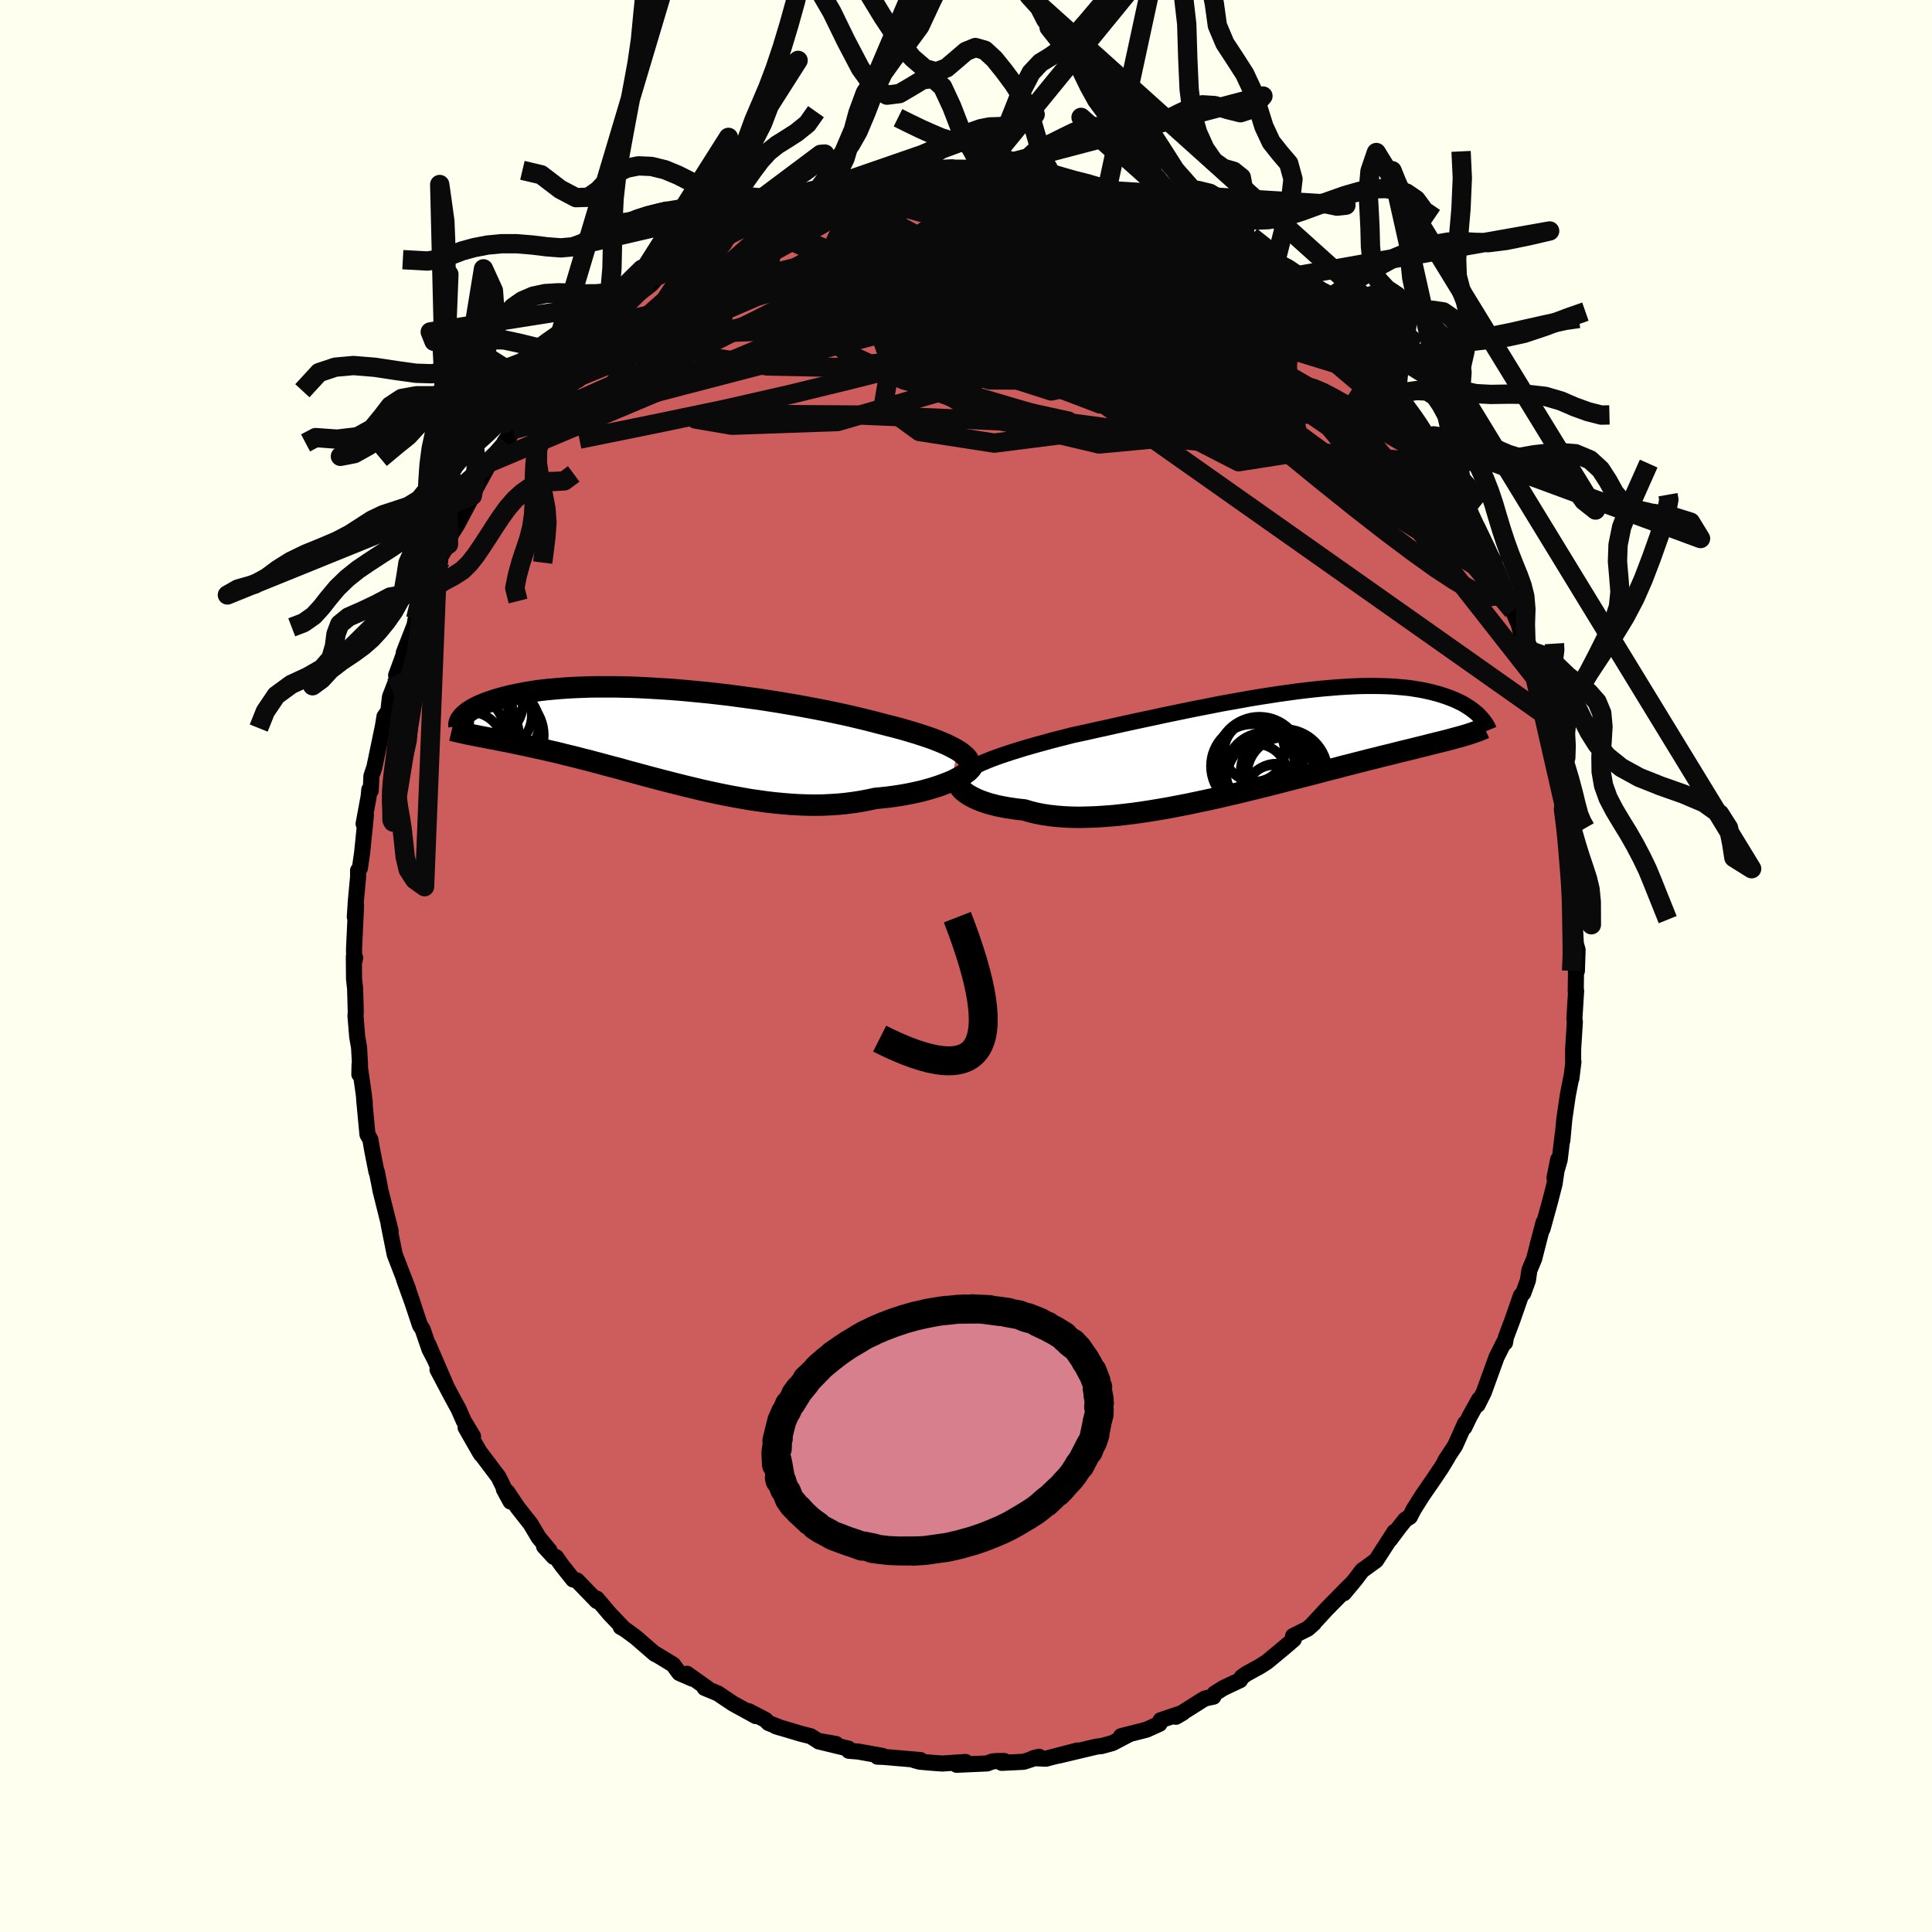 <svg viewBox="-100 -100 200 200" xmlns="http://www.w3.org/2000/svg" width="500" height="500" id="face-svg">
    <defs>
      <clipPath id="leftEyeClipPath">
        <polyline points="30.3,1.42 29.98,1.24 29.63,1.06 29.25,0.87 28.83,0.69 28.39,0.51 27.91,0.32 27.41,0.14 26.88,-0.04 26.32,-0.22 25.74,-0.4 25.13,-0.58 24.5,-0.76 23.84,-0.94 23.16,-1.11 22.46,-1.29 21.74,-1.48 20.99,-1.67 20.2,-1.86 19.37,-2.06 18.52,-2.25 17.63,-2.44 16.72,-2.63 15.79,-2.81 14.83,-2.99 13.86,-3.17 12.86,-3.34 11.86,-3.51 10.84,-3.67 9.81,-3.83 8.77,-3.97 7.73,-4.11 6.69,-4.25 5.65,-4.37 4.61,-4.49 3.58,-4.59 2.55,-4.69 1.53,-4.78 0.53,-4.86 -0.46,-4.92 -1.44,-4.98 -2.4,-5.03 -3.34,-5.07 -4.25,-5.09 -5.15,-5.11 -6.02,-5.11 -6.87,-5.11 -7.7,-5.1 -8.5,-5.07 -9.27,-5.04 -10.01,-5 -10.72,-4.95 -11.41,-4.89 -12.07,-4.83 -12.7,-4.76 -13.3,-4.68 -13.87,-4.59 -14.42,-4.5 -14.94,-4.4 -15.43,-4.3 -15.9,-4.2 -16.34,-4.09 -16.75,-3.98 -17.15,-3.87 -17.52,-3.76 -17.87,-3.64 -18.2,-3.53 -18.52,-3.41 -18.81,-3.29 -19.08,-3.18 -19.34,-3.06 -19.57,-2.94 -19.79,-2.82 -19.99,-2.7 -20.17,-2.58 -20.34,-2.47 -20.49,-2.35 -20.62,-2.23 -20.74,-2.12 -20.85,-2.01 -19.45,-0.05 -19.15,0.01 -18.83,0.07 -18.51,0.13 -18.17,0.2 -17.83,0.26 -17.47,0.33 -17.11,0.4 -16.73,0.48 -16.34,0.55 -15.94,0.63 -15.53,0.72 -15.11,0.81 -14.68,0.9 -14.24,0.99 -13.78,1.09 -13.31,1.2 -12.83,1.3 -12.33,1.41 -11.82,1.53 -11.29,1.65 -10.75,1.78 -10.2,1.92 -9.63,2.06 -9.05,2.2 -8.45,2.36 -7.83,2.51 -7.2,2.68 -6.56,2.85 -5.9,3.03 -5.22,3.21 -4.53,3.39 -3.83,3.59 -3.12,3.78 -2.39,3.98 -1.65,4.18 -0.89,4.38 -0.13,4.58 0.65,4.78 1.44,4.98 2.24,5.18 3.04,5.37 3.86,5.57 4.68,5.75 5.51,5.93 6.34,6.1 7.18,6.26 8.02,6.41 8.87,6.56 9.72,6.68 10.56,6.8 11.41,6.9 12.26,6.98 13.1,7.05 13.94,7.1 14.78,7.13 15.61,7.14 16.43,7.13 17.24,7.09 18.04,7.04 18.83,6.96 19.61,6.86 20.38,6.74 21.12,6.6 21.86,6.44 22.5,6.38 23.13,6.31 23.75,6.23 24.35,6.14 24.94,6.04 25.51,5.93 26.07,5.81 26.61,5.69 27.13,5.55 27.63,5.41 28.11,5.26 28.56,5.11 28.99,4.95 29.4,4.79 29.79,4.63" />
      </clipPath>
      <clipPath id="rightEyeClipPath">
        <polyline points="-29.87,2.18 -29.42,1.99 -28.95,1.8 -28.44,1.61 -27.91,1.42 -27.34,1.23 -26.76,1.04 -26.15,0.85 -25.51,0.65 -24.85,0.46 -24.18,0.27 -23.48,0.08 -22.76,-0.12 -22.03,-0.31 -21.28,-0.5 -20.51,-0.7 -19.67,-0.88 -18.8,-1.07 -17.92,-1.27 -17,-1.47 -16.07,-1.68 -15.12,-1.89 -14.16,-2.1 -13.18,-2.31 -12.18,-2.52 -11.18,-2.74 -10.17,-2.95 -9.16,-3.16 -8.14,-3.37 -7.12,-3.57 -6.1,-3.77 -5.09,-3.97 -4.08,-4.15 -3.07,-4.33 -2.08,-4.51 -1.1,-4.67 -0.13,-4.82 0.83,-4.97 1.77,-5.1 2.7,-5.23 3.6,-5.34 4.49,-5.44 5.36,-5.53 6.2,-5.6 7.02,-5.67 7.82,-5.72 8.6,-5.76 9.35,-5.79 10.07,-5.8 10.77,-5.8 11.45,-5.79 12.1,-5.77 12.72,-5.74 13.31,-5.69 13.88,-5.64 14.43,-5.58 14.95,-5.5 15.45,-5.42 15.92,-5.33 16.37,-5.23 16.8,-5.13 17.21,-5.02 17.59,-4.91 17.96,-4.79 18.31,-4.67 18.65,-4.54 18.96,-4.42 19.26,-4.29 19.55,-4.15 19.82,-4.02 20.07,-3.88 20.31,-3.73 20.53,-3.59 20.74,-3.45 20.94,-3.3 21.12,-3.16 21.3,-3.01 21.46,-2.87 21.6,-2.72 21.74,-2.58 19.96,-0.64 19.68,-0.56 19.38,-0.48 19.08,-0.4 18.76,-0.31 18.43,-0.22 18.08,-0.13 17.72,-0.04 17.34,0.05 16.95,0.15 16.54,0.25 16.12,0.36 15.68,0.47 15.22,0.58 14.75,0.7 14.26,0.82 13.75,0.94 13.23,1.07 12.68,1.21 12.12,1.35 11.53,1.49 10.92,1.65 10.29,1.8 9.64,1.97 8.97,2.14 8.27,2.32 7.55,2.5 6.81,2.7 6.05,2.89 5.26,3.1 4.46,3.31 3.63,3.52 2.78,3.74 1.92,3.96 1.04,4.19 0.14,4.42 -0.78,4.65 -1.71,4.88 -2.65,5.11 -3.6,5.34 -4.57,5.56 -5.54,5.79 -6.52,6 -7.5,6.21 -8.49,6.42 -9.47,6.61 -10.46,6.8 -11.44,6.97 -12.41,7.13 -13.38,7.28 -14.34,7.41 -15.28,7.52 -16.21,7.62 -17.12,7.69 -18.02,7.75 -18.89,7.78 -19.74,7.8 -20.57,7.79 -21.37,7.75 -22.14,7.69 -22.87,7.61 -23.58,7.5 -24.25,7.37 -24.89,7.21 -25.49,7.03 -26.09,6.97 -26.66,6.89 -27.21,6.81 -27.74,6.71 -28.24,6.61 -28.72,6.49 -29.17,6.37 -29.59,6.23 -29.99,6.09 -30.36,5.94 -30.69,5.78 -31,5.62 -31.28,5.46 -31.53,5.29 -31.75,5.11" />
      </clipPath>
      <filter id="fuzzy">
        <feTurbulence id="turbulence" baseFrequency="0.05" numOctaves="3" type="noise" result="noise" />
        <feDisplacementMap in="SourceGraphic" in2="noise" scale="2" />
      </filter>
      <linearGradient id="rainbowGradient" x1="0%" y1="0%" x2="100%" y2="0%">
        <stop offset="0%" style="stop-color: [object Object]; stop-opacity: 1" />
        <stop offset="50%" style="stop-color: [object Object]; stop-opacity: 1" />
        <stop offset="100%" style="stop-color: [object Object]; stop-opacity: 1" />
      </linearGradient>
    </defs>
    <rect x="-100" y="-100" width="100%" height="100%" fill="rgb(255, 255, 240)" />
    <polyline id="faceContour" points="63.24,0.51 63.15,0.41 63.12,2.63 63.16,2.57 62.98,5.47 63.03,5.77 62.85,8.62 62.85,9.85 62.88,9.91 62.67,11.64 62.72,11.22 62.3,13.37 61.94,15.84 61.73,18.08 61.77,17.45 61.46,20.05 60.92,21.93 61.3,20.03 60.93,22.55 60.48,24.31 59.68,27.22 59.79,26.55 59.18,28.86 59.32,28.34 58.82,30.3 58.32,31.49 58.17,32.54 57.69,33.86 57.45,34.11 56.58,36.61 55.89,38.45 55.8,38.99 55.69,38.96 54.92,40.5 54.59,41.41 53.6,44.14 52.96,45.42 53.12,44.86 52.15,46.6 51.59,47.76 51.67,47.34 50.63,49.66 49.62,51.19 49.88,50.83 49.19,51.97 48.26,53.35 47.27,54.78 46.36,56.22 45.95,57.02 45.47,57.32 44.85,58.1 43.88,59.39 44.36,58.57 42.45,61.53 41.23,62.42 41.02,62.56 40.31,63.5 39.12,64.93 39.75,64.11 37.32,66.58 36.76,67.19 35.86,68.16 36.01,68.04 35.38,68.6 33.86,69.36 33.93,69.71 32.83,70.65 31.15,72.04 30.45,72.49 29.03,73.27 28.55,73.61 28.37,73.93 26.65,74.74 25.73,75.32 25.61,75.64 24.76,75.82 24.46,75.99 21.73,77.72 22.45,77.3 20.14,78.08 20.03,78.45 18.68,79.06 16.05,79.73 16.93,79.5 16.88,79.54 15.17,80.44 14.01,80.76 14.11,80.73 13.46,80.82 9.55,81.75 11.53,81.21 8.27,82.06 6.98,82 7.56,81.86 5.97,82.38 3.69,82.49 3.96,82.3 3.25,82.3 2.74,82.34 2.19,82.55 -0.97,82.69 -0.04,82.4 -2.47,82.56 -3.54,82.48 -4.79,82.37 -5.37,82.21 -4.71,82.2 -8.56,81.87 -9.17,81.85 -9.15,81.77 -8.65,81.77 -11.15,81.32 -12.13,81.24 -12.16,81.02 -15.25,80.27 -13.45,80.54 -15.32,80.21 -16.09,79.73 -17.05,79.49 -19.7,78.7 -19.22,78.85 -20.45,78.36 -20.76,78.04 -22.49,77.14 -21.76,77.65 -24.11,76.36 -25.69,75.3 -27.06,74.73 -26.76,74.78 -28.88,73.27 -28.35,73.77 -29.68,73.19 -30.32,72.32 -32.15,71.21 -31.97,71.32 -32.21,71.21 -34.18,69.5 -35.32,68.66 -35.74,68.43 -35.43,68.59 -36.89,67.06 -38.22,65.49 -38.21,65.74 -40.27,63.61 -40.67,63.51 -41.82,62.07 -42.45,61.18 -42.68,61.17 -43.68,60.08 -43.11,60.52 -44.25,59.14 -45.07,57.76 -46.43,56.03 -47.48,54.46 -47.84,54.17 -47.15,55.44 -48.39,52.9 -50.39,50.25 -50.17,50.59 -50.34,50.33 -51.8,47.78 -51.03,48.69 -52,47.08 -52.51,45.91 -53.35,44.36 -54.71,41.78 -53.83,43.41 -55.66,39.18 -54.98,40.76 -55.54,39.68 -56.25,37.61 -56.52,37.2 -57.7,33.66 -57.2,35.13 -58.17,32.44 -57.75,33.46 -59.14,29.86 -59.61,27.53 -59.77,26.71 -59.56,27.43 -59.83,26.37 -60.62,23.21 -60.73,22.61 -60.99,21.3 -61.03,21.3 -61.49,18.97 -61.66,17.97 -61.96,17.44 -62.31,13.73 -62.24,14.15 -62.35,13.22 -62.78,10.21 -62.8,11.22 -62.73,10.22 -62.83,8.42 -63.02,7.35 -63.2,5.15 -63.17,4.79 -63.24,2.33 -63.35,1.33 -63.37,-0.97 -63.23,-0.85 -63.33,-0.44 -63.35,-1.76 -63.14,-6.24 -63.27,-5.08 -63.16,-6.76 -62.93,-9.21 -62.93,-9.89 -62.74,-10.13 -62.51,-11.75 -62.12,-15.61 -62.36,-14.72 -61.84,-17.53 -61.77,-18.26 -61.62,-18.16 -61.55,-19.67 -61.24,-20.6 -60.99,-21.8 -60.35,-24.88 -60.2,-25.82 -59.8,-26.39 -59.63,-27.86 -58.95,-29.61 -58.99,-30.1 -58.16,-32.36 -58.18,-32.14 -58.2,-32.43 -57.08,-35.31 -56.97,-35.95 -56.02,-38.13 -55.89,-38.28 -55.9,-38.68 -54.44,-41.9 -54.73,-41.78 -54.11,-42.86 -53.57,-43.65 -53.5,-44.39 -52.68,-45.67 -51.26,-48.35 -51.1,-48.69 -51.14,-48.73 -49.28,-52.13 -49.12,-52.26 -48.92,-52.47 -47.57,-54.12 -46.9,-55.52 -47.77,-54.25 -46.46,-55.97 -45.69,-57.3 -44.01,-58.87 -44.16,-59.33 -43.64,-59.95 -42.19,-61.43 -42.39,-61.24 -41.73,-61.97 -39.76,-64.28 -40.19,-63.85 -38.1,-66.25 -37.89,-66.24 -37.27,-66.85 -35.78,-68.12 -36.2,-67.97 -34.4,-69.47 -34.76,-68.9 -32.59,-70.57 -31.76,-71.51 -31.69,-71.53 -31.28,-71.9 -28.9,-73.49 -27.83,-74.19 -26.62,-74.81 -27.4,-74.26 -25.69,-75.27 -24.34,-76 -24.81,-75.97 -22.5,-77 -22.22,-77.37 -22.16,-77.33 -19.75,-78.72 -18.72,-78.76 -18.84,-79.06 -17.74,-79.44 -16.56,-79.67 -14.86,-80.16 -14.17,-80.66 -13.34,-80.88 -14.42,-80.55 -10.52,-81.24 -11.66,-81.18 -10.56,-81.37 -8.27,-82.05 -9.29,-81.69 -6.6,-82.33 -5.5,-82.26 -4.46,-82.35 -2.64,-82.55 -2.1,-82.64 -1.42,-82.67 -1.64,-82.46 1.21,-82.48 1.71,-82.36 1.72,-82.42 2.7,-82.68 4.48,-82.23 5.33,-82.17 6.84,-82.05 6.67,-82.1 7.25,-81.96 8.55,-81.61 10.16,-81.34 11.59,-81.22 11.04,-81.41 13.58,-80.69 12.85,-81.01 14.15,-80.39 15.21,-80.25 16.87,-79.67 18.21,-79.09 18.85,-78.8 19.48,-78.78 20.76,-77.98 20.19,-78.43 21.17,-77.65 23.62,-76.49 25.27,-75.68 25.09,-75.73 25.76,-75.48 26.62,-74.8 28.6,-73.69 28.73,-73.54 30.95,-71.88 30.73,-72.23 31.35,-71.83 31.34,-71.86 32.09,-71.07 34.83,-69.04 34.57,-69.22 35.82,-67.98 36.25,-67.65 36.93,-66.7 37.16,-66.76 38.48,-65.67 39.39,-64.81 40.01,-63.87 41.51,-62.04 42.25,-61.42 42.54,-60.99 42.86,-60.37 43.58,-59.75 45.12,-58.18 45.47,-57.26 45.31,-57.65 46.07,-56.33 47.8,-54.12 47.55,-54.57 47.6,-54.16 49.08,-51.94 49.17,-51.95 50.31,-49.92 51.19,-48.61 52.03,-46.95 51.8,-47.46 52.9,-44.86 52.96,-45.35 54.37,-41.96 54.77,-41.46 55.13,-39.93 55.01,-40.48 56.3,-37.79 56.26,-37.76 56.61,-36.78 57.23,-35.32 57.68,-33.57 58.39,-31.99 58.57,-31.36 58.45,-31.03 58.93,-29.83 59.3,-28.18 59.98,-26.84 59.83,-26.06 60.02,-25.48 60.43,-23.62 60.86,-21.93 60.97,-21.69 61.29,-19.87 61.98,-15.93 61.6,-17.9 62.3,-13.95 62.19,-14.99 62.3,-13.88 62.52,-10.94 62.65,-9.87 62.72,-8.99 62.97,-7.79 62.97,-7.65 63.17,-4.17 63,-4.65 63.13,-2.3 63.31,-1.67 63.24,0.51 63.15,0.41" fill="rgb(205, 92, 92)" stroke="black" stroke-width="1.667" stroke-linejoin="round" filter="url(#fuzzy)" />
    <g transform="translate(31.51 -23.19)">
      <polyline id="rightCountour" points="-29.87,2.18 -29.42,1.99 -28.95,1.8 -28.44,1.61 -27.91,1.42 -27.34,1.23 -26.76,1.04 -26.15,0.85 -25.51,0.65 -24.85,0.46 -24.18,0.27 -23.48,0.08 -22.76,-0.12 -22.03,-0.31 -21.28,-0.5 -20.51,-0.7 -19.67,-0.88 -18.8,-1.07 -17.92,-1.27 -17,-1.47 -16.07,-1.68 -15.12,-1.89 -14.16,-2.1 -13.18,-2.31 -12.18,-2.52 -11.18,-2.74 -10.17,-2.95 -9.16,-3.16 -8.14,-3.37 -7.12,-3.57 -6.1,-3.77 -5.09,-3.97 -4.08,-4.15 -3.07,-4.33 -2.08,-4.51 -1.1,-4.67 -0.13,-4.82 0.83,-4.97 1.77,-5.1 2.7,-5.23 3.6,-5.34 4.49,-5.44 5.36,-5.53 6.2,-5.6 7.02,-5.67 7.82,-5.72 8.6,-5.76 9.35,-5.79 10.07,-5.8 10.77,-5.8 11.45,-5.79 12.1,-5.77 12.72,-5.74 13.31,-5.69 13.88,-5.64 14.43,-5.58 14.95,-5.5 15.45,-5.42 15.92,-5.33 16.37,-5.23 16.8,-5.13 17.21,-5.02 17.59,-4.91 17.96,-4.79 18.31,-4.67 18.65,-4.54 18.96,-4.42 19.26,-4.29 19.55,-4.15 19.82,-4.02 20.07,-3.88 20.31,-3.73 20.53,-3.59 20.74,-3.45 20.94,-3.3 21.12,-3.16 21.3,-3.01 21.46,-2.87 21.6,-2.72 21.74,-2.58 19.96,-0.64 19.68,-0.56 19.38,-0.48 19.08,-0.4 18.76,-0.31 18.43,-0.22 18.08,-0.13 17.72,-0.04 17.34,0.05 16.95,0.15 16.54,0.25 16.12,0.36 15.68,0.47 15.22,0.58 14.75,0.7 14.26,0.82 13.75,0.94 13.23,1.07 12.68,1.21 12.12,1.35 11.53,1.49 10.92,1.65 10.29,1.8 9.64,1.97 8.97,2.14 8.27,2.32 7.55,2.5 6.81,2.7 6.05,2.89 5.26,3.1 4.46,3.31 3.63,3.52 2.78,3.74 1.92,3.96 1.04,4.19 0.14,4.42 -0.78,4.65 -1.71,4.88 -2.65,5.11 -3.6,5.34 -4.57,5.56 -5.54,5.79 -6.52,6 -7.5,6.21 -8.49,6.42 -9.47,6.61 -10.46,6.8 -11.44,6.97 -12.41,7.13 -13.38,7.28 -14.34,7.41 -15.28,7.52 -16.21,7.62 -17.12,7.69 -18.02,7.75 -18.89,7.78 -19.74,7.8 -20.57,7.79 -21.37,7.75 -22.14,7.69 -22.87,7.61 -23.58,7.5 -24.25,7.37 -24.89,7.21 -25.49,7.03 -26.09,6.97 -26.66,6.89 -27.21,6.81 -27.74,6.71 -28.24,6.61 -28.72,6.49 -29.17,6.37 -29.59,6.23 -29.99,6.09 -30.36,5.94 -30.69,5.78 -31,5.62 -31.28,5.46 -31.53,5.29 -31.75,5.11" fill="white" stroke="white" stroke-width="0" stroke-linejoin="round" filter="url(#fuzzy)" />
    </g>
    <g transform="translate(-31.24 -23.79)">
      <polyline id="leftCountour" points="30.3,1.42 29.98,1.24 29.63,1.06 29.25,0.87 28.83,0.69 28.39,0.51 27.91,0.32 27.41,0.14 26.88,-0.04 26.32,-0.22 25.74,-0.4 25.13,-0.58 24.5,-0.76 23.84,-0.94 23.16,-1.11 22.46,-1.29 21.74,-1.48 20.99,-1.67 20.2,-1.86 19.37,-2.06 18.52,-2.25 17.63,-2.44 16.72,-2.63 15.79,-2.81 14.83,-2.99 13.86,-3.17 12.86,-3.34 11.86,-3.51 10.84,-3.67 9.81,-3.83 8.77,-3.97 7.73,-4.11 6.69,-4.25 5.65,-4.37 4.61,-4.49 3.58,-4.59 2.55,-4.69 1.53,-4.78 0.53,-4.86 -0.46,-4.92 -1.44,-4.98 -2.4,-5.03 -3.34,-5.07 -4.25,-5.09 -5.15,-5.11 -6.02,-5.11 -6.87,-5.11 -7.7,-5.1 -8.5,-5.07 -9.27,-5.04 -10.01,-5 -10.72,-4.95 -11.41,-4.89 -12.07,-4.83 -12.7,-4.76 -13.3,-4.68 -13.87,-4.59 -14.42,-4.5 -14.94,-4.4 -15.43,-4.3 -15.9,-4.2 -16.34,-4.09 -16.75,-3.98 -17.15,-3.87 -17.52,-3.76 -17.87,-3.64 -18.2,-3.53 -18.52,-3.41 -18.81,-3.29 -19.08,-3.18 -19.34,-3.06 -19.57,-2.94 -19.79,-2.82 -19.99,-2.7 -20.17,-2.58 -20.34,-2.47 -20.49,-2.35 -20.62,-2.23 -20.74,-2.12 -20.85,-2.01 -19.45,-0.05 -19.15,0.01 -18.83,0.07 -18.51,0.13 -18.17,0.2 -17.83,0.26 -17.47,0.33 -17.11,0.4 -16.73,0.48 -16.34,0.55 -15.94,0.63 -15.53,0.72 -15.11,0.81 -14.68,0.9 -14.24,0.99 -13.78,1.09 -13.31,1.2 -12.83,1.3 -12.33,1.41 -11.82,1.53 -11.29,1.65 -10.75,1.78 -10.2,1.92 -9.63,2.06 -9.05,2.2 -8.45,2.36 -7.83,2.51 -7.2,2.68 -6.56,2.85 -5.9,3.03 -5.22,3.21 -4.53,3.39 -3.83,3.59 -3.12,3.78 -2.39,3.98 -1.65,4.18 -0.89,4.38 -0.13,4.58 0.65,4.78 1.44,4.98 2.24,5.18 3.04,5.37 3.86,5.57 4.68,5.75 5.51,5.93 6.34,6.1 7.18,6.26 8.02,6.41 8.87,6.56 9.72,6.68 10.56,6.8 11.41,6.9 12.26,6.98 13.1,7.05 13.94,7.1 14.78,7.13 15.61,7.14 16.43,7.13 17.24,7.09 18.04,7.04 18.83,6.96 19.61,6.86 20.38,6.74 21.12,6.6 21.86,6.44 22.5,6.38 23.13,6.31 23.75,6.23 24.35,6.14 24.94,6.04 25.51,5.93 26.07,5.81 26.61,5.69 27.13,5.55 27.63,5.41 28.11,5.26 28.56,5.11 28.99,4.95 29.4,4.79 29.79,4.63" fill="white" stroke="white" stroke-width="0" stroke-linejoin="round" filter="url(#fuzzy)" />
    </g>
    <g transform="translate(31.51 -23.19)">
      <polyline id="rightUpper" points="-32.47,4.17 -32.38,3.96 -32.25,3.75 -32.08,3.54 -31.87,3.34 -31.63,3.14 -31.34,2.95 -31.03,2.75 -30.67,2.56 -30.29,2.37 -29.87,2.18 -29.42,1.99 -28.95,1.8 -28.44,1.61 -27.91,1.42 -27.34,1.23 -26.76,1.04 -26.15,0.85 -25.51,0.65 -24.85,0.46 -24.18,0.27 -23.48,0.08 -22.76,-0.12 -22.03,-0.31 -21.28,-0.5 -20.51,-0.7 -19.67,-0.88 -18.8,-1.07 -17.92,-1.27 -17,-1.47 -16.07,-1.68 -15.12,-1.89 -14.16,-2.1 -13.18,-2.31 -12.18,-2.52 -11.18,-2.74 -10.17,-2.95 -9.16,-3.16 -8.14,-3.37 -7.12,-3.57 -6.1,-3.77 -5.09,-3.97 -4.08,-4.15 -3.07,-4.33 -2.08,-4.51 -1.1,-4.67 -0.13,-4.82 0.83,-4.97 1.77,-5.1 2.7,-5.23 3.6,-5.34 4.49,-5.44 5.36,-5.53 6.2,-5.6 7.02,-5.67 7.82,-5.72 8.6,-5.76 9.35,-5.79 10.07,-5.8 10.77,-5.8 11.45,-5.79 12.1,-5.77 12.72,-5.74 13.31,-5.69 13.88,-5.64 14.43,-5.58 14.95,-5.5 15.45,-5.42 15.92,-5.33 16.37,-5.23 16.8,-5.13 17.21,-5.02 17.59,-4.91 17.96,-4.79 18.31,-4.67 18.65,-4.54 18.96,-4.42 19.26,-4.29 19.55,-4.15 19.82,-4.02 20.07,-3.88 20.31,-3.73 20.53,-3.59 20.74,-3.45 20.94,-3.3 21.12,-3.16 21.3,-3.01 21.46,-2.87 21.6,-2.72 21.74,-2.58 21.87,-2.43 21.99,-2.29 22.1,-2.15 22.2,-2.01 22.29,-1.88 22.37,-1.75 22.45,-1.61 22.51,-1.49 22.57,-1.36 22.62,-1.24" fill="none" stroke="black" stroke-width="1.667" stroke-linejoin="round" filter="url(#fuzzy)" />
      <polyline id="rightLower" points="-32.12,3.57 -32.23,3.68 -32.31,3.81 -32.36,3.95 -32.37,4.1 -32.35,4.26 -32.3,4.42 -32.21,4.59 -32.09,4.76 -31.94,4.94 -31.75,5.11 -31.53,5.29 -31.28,5.46 -31,5.62 -30.69,5.78 -30.36,5.94 -29.99,6.09 -29.59,6.23 -29.17,6.37 -28.72,6.49 -28.24,6.61 -27.74,6.71 -27.21,6.81 -26.66,6.89 -26.09,6.97 -25.49,7.03 -24.89,7.21 -24.25,7.37 -23.58,7.5 -22.87,7.61 -22.14,7.69 -21.37,7.75 -20.57,7.79 -19.74,7.8 -18.89,7.78 -18.02,7.75 -17.12,7.69 -16.21,7.62 -15.28,7.52 -14.34,7.41 -13.38,7.28 -12.41,7.13 -11.44,6.97 -10.46,6.8 -9.47,6.61 -8.49,6.42 -7.5,6.21 -6.52,6 -5.54,5.79 -4.57,5.56 -3.6,5.34 -2.65,5.11 -1.71,4.88 -0.78,4.65 0.14,4.42 1.04,4.19 1.92,3.96 2.78,3.74 3.63,3.52 4.46,3.31 5.26,3.1 6.05,2.89 6.81,2.7 7.55,2.5 8.27,2.32 8.97,2.14 9.64,1.97 10.29,1.8 10.92,1.65 11.53,1.49 12.12,1.35 12.68,1.21 13.23,1.07 13.75,0.94 14.26,0.82 14.75,0.7 15.22,0.58 15.68,0.47 16.12,0.36 16.54,0.25 16.95,0.15 17.34,0.05 17.72,-0.04 18.08,-0.13 18.43,-0.22 18.76,-0.31 19.08,-0.4 19.38,-0.48 19.68,-0.56 19.96,-0.64 20.23,-0.72 20.49,-0.8 20.73,-0.88 20.97,-0.96 21.19,-1.04 21.41,-1.11 21.61,-1.19 21.81,-1.27 22,-1.35 22.17,-1.43" fill="none" stroke="black" stroke-width="2.222" stroke-linejoin="round" filter="url(#fuzzy)" />
      <circle r="3.104" cx="0.393" cy="5.486" stroke="black" fill="none" stroke-width="1.0" filter="url(#fuzzy)" clip-path="url(#rightEyeClipPath)" /><circle r="3.14" cx="-1.652" cy="0.971" stroke="black" fill="none" stroke-width="1.0" filter="url(#fuzzy)" clip-path="url(#rightEyeClipPath)" /><circle r="3.29" cx="-1.507" cy="3.501" stroke="black" fill="none" stroke-width="1.0" filter="url(#fuzzy)" clip-path="url(#rightEyeClipPath)" /><circle r="4.418" cx="-1.142" cy="1.806" stroke="black" fill="none" stroke-width="1.0" filter="url(#fuzzy)" clip-path="url(#rightEyeClipPath)" /><circle r="3.19" cx="0.633" cy="5.431" stroke="black" fill="none" stroke-width="1.0" filter="url(#fuzzy)" clip-path="url(#rightEyeClipPath)" /><circle r="4.338" cx="-1.812" cy="2.496" stroke="black" fill="none" stroke-width="1.0" filter="url(#fuzzy)" clip-path="url(#rightEyeClipPath)" /><circle r="4.504" cx="1.423" cy="3.171" stroke="black" fill="none" stroke-width="1.0" filter="url(#fuzzy)" clip-path="url(#rightEyeClipPath)" /><circle r="4.04" cx="-0.572" cy="3.066" stroke="black" fill="none" stroke-width="1.0" filter="url(#fuzzy)" clip-path="url(#rightEyeClipPath)" /><circle r="4.7" cx="0.113" cy="4.061" stroke="black" fill="none" stroke-width="1.0" filter="url(#fuzzy)" clip-path="url(#rightEyeClipPath)" /><circle r="3.844" cx="1.428" cy="3.366" stroke="black" fill="none" stroke-width="1.0" filter="url(#fuzzy)" clip-path="url(#rightEyeClipPath)" />
      </g>
    <g transform="translate(-31.24 -23.79)">
      <polyline id="leftUpper" points="31.6,3.23 31.63,3.05 31.63,2.87 31.59,2.69 31.51,2.51 31.4,2.33 31.25,2.15 31.06,1.97 30.84,1.79 30.59,1.6 30.3,1.42 29.98,1.24 29.63,1.06 29.25,0.87 28.83,0.69 28.39,0.51 27.91,0.32 27.41,0.14 26.88,-0.04 26.32,-0.22 25.74,-0.4 25.13,-0.58 24.5,-0.76 23.84,-0.94 23.16,-1.11 22.46,-1.29 21.74,-1.48 20.99,-1.67 20.2,-1.86 19.37,-2.06 18.52,-2.25 17.63,-2.44 16.72,-2.63 15.79,-2.81 14.83,-2.99 13.86,-3.17 12.86,-3.34 11.86,-3.51 10.84,-3.67 9.81,-3.83 8.77,-3.97 7.73,-4.11 6.69,-4.25 5.65,-4.37 4.61,-4.49 3.58,-4.59 2.55,-4.69 1.53,-4.78 0.53,-4.86 -0.46,-4.92 -1.44,-4.98 -2.4,-5.03 -3.34,-5.07 -4.25,-5.09 -5.15,-5.11 -6.02,-5.11 -6.87,-5.11 -7.7,-5.1 -8.5,-5.07 -9.27,-5.04 -10.01,-5 -10.72,-4.95 -11.41,-4.89 -12.07,-4.83 -12.7,-4.76 -13.3,-4.68 -13.87,-4.59 -14.42,-4.5 -14.94,-4.4 -15.43,-4.3 -15.9,-4.2 -16.34,-4.09 -16.75,-3.98 -17.15,-3.87 -17.52,-3.76 -17.87,-3.64 -18.2,-3.53 -18.52,-3.41 -18.81,-3.29 -19.08,-3.18 -19.34,-3.06 -19.57,-2.94 -19.79,-2.82 -19.99,-2.7 -20.17,-2.58 -20.34,-2.47 -20.49,-2.35 -20.62,-2.23 -20.74,-2.12 -20.85,-2.01 -20.94,-1.9 -21.02,-1.79 -21.09,-1.69 -21.15,-1.59 -21.19,-1.49 -21.22,-1.39 -21.24,-1.3 -21.25,-1.21 -21.26,-1.12 -21.25,-1.04" fill="none" stroke="black" stroke-width="2.222" stroke-linejoin="round" filter="url(#fuzzy)" />
      <polyline id="leftLower" points="31.91,3.08 31.85,3.21 31.76,3.34 31.63,3.48 31.47,3.64 31.27,3.79 31.03,3.96 30.77,4.12 30.47,4.29 30.14,4.46 29.79,4.63 29.4,4.79 28.99,4.95 28.56,5.11 28.11,5.26 27.63,5.41 27.13,5.55 26.61,5.69 26.07,5.81 25.51,5.93 24.94,6.04 24.35,6.14 23.75,6.23 23.13,6.31 22.5,6.38 21.86,6.44 21.12,6.6 20.38,6.74 19.61,6.86 18.83,6.96 18.04,7.04 17.24,7.09 16.43,7.13 15.61,7.14 14.78,7.13 13.94,7.1 13.1,7.05 12.26,6.98 11.41,6.9 10.56,6.8 9.72,6.68 8.87,6.56 8.02,6.41 7.18,6.26 6.34,6.1 5.51,5.93 4.68,5.75 3.86,5.57 3.04,5.37 2.24,5.18 1.44,4.98 0.65,4.78 -0.13,4.58 -0.89,4.38 -1.65,4.18 -2.39,3.98 -3.12,3.78 -3.83,3.59 -4.53,3.39 -5.22,3.21 -5.9,3.03 -6.56,2.85 -7.2,2.68 -7.83,2.51 -8.45,2.36 -9.05,2.2 -9.63,2.06 -10.2,1.92 -10.75,1.78 -11.29,1.65 -11.82,1.53 -12.33,1.41 -12.83,1.3 -13.31,1.2 -13.78,1.09 -14.24,0.99 -14.68,0.9 -15.11,0.81 -15.53,0.72 -15.94,0.63 -16.34,0.55 -16.73,0.48 -17.11,0.4 -17.47,0.33 -17.83,0.26 -18.17,0.2 -18.51,0.13 -18.83,0.07 -19.15,0.01 -19.45,-0.05 -19.75,-0.11 -20.03,-0.17 -20.31,-0.22 -20.58,-0.28 -20.84,-0.34 -21.09,-0.39 -21.33,-0.45 -21.56,-0.5 -21.79,-0.56 -22,-0.61" fill="none" stroke="black" stroke-width="2.222" stroke-linejoin="round" filter="url(#fuzzy)" />
      <circle r="4.394" cx="-16.865" cy="-0.117" stroke="black" fill="none" stroke-width="1.0" filter="url(#fuzzy)" clip-path="url(#leftEyeClipPath)" /><circle r="3.624" cx="-16.57" cy="-1.277" stroke="black" fill="none" stroke-width="1.0" filter="url(#fuzzy)" clip-path="url(#leftEyeClipPath)" /><circle r="3.446" cx="-17.155" cy="-2.117" stroke="black" fill="none" stroke-width="1.0" filter="url(#fuzzy)" clip-path="url(#leftEyeClipPath)" /><circle r="3.882" cx="-20.405" cy="-0.427" stroke="black" fill="none" stroke-width="1.0" filter="url(#fuzzy)" clip-path="url(#leftEyeClipPath)" /><circle r="3.494" cx="-20.15" cy="0.978" stroke="black" fill="none" stroke-width="1.0" filter="url(#fuzzy)" clip-path="url(#leftEyeClipPath)" /><circle r="3.336" cx="-17.98" cy="-3.272" stroke="black" fill="none" stroke-width="1.0" filter="url(#fuzzy)" clip-path="url(#leftEyeClipPath)" /><circle r="4.03" cx="-20.145" cy="-2.157" stroke="black" fill="none" stroke-width="1.0" filter="url(#fuzzy)" clip-path="url(#leftEyeClipPath)" /><circle r="4.646" cx="-20.035" cy="-1.242" stroke="black" fill="none" stroke-width="1.0" filter="url(#fuzzy)" clip-path="url(#leftEyeClipPath)" /><circle r="4.44" cx="-20" cy="-0.977" stroke="black" fill="none" stroke-width="1.0" filter="url(#fuzzy)" clip-path="url(#leftEyeClipPath)" /><circle r="4.938" cx="-19.965" cy="0.068" stroke="black" fill="none" stroke-width="1.0" filter="url(#fuzzy)" clip-path="url(#leftEyeClipPath)" />
    </g>
    <g id="hairs">
      <polyline points="-27.83,-74.19 -27.07,-74.54 -26.31,-74.89 -25.3,-75.38 -24.16,-75.97 -22.97,-76.58 -21.78,-77.18 -20.61,-77.76 -19.48,-78.3 -18.45,-78.79 -17.54,-79.21 -16.79,-79.55 -16.22,-79.8 -15.88,-79.94 -15.84,-79.97 -16.19,-79.86 -16.95,-79.61 -17.95,-79.23" fill="none" stroke="rgb(10, 10, 10)" stroke-width="2" stroke-linejoin="round" filter="url(#fuzzy)" /><polyline points="51.8,-47.46 52.61,-45.7 53.28,-44.34 53.9,-43.04 54.42,-41.89 54.84,-40.93 55.18,-40.13 55.45,-39.47 55.65,-38.92 55.77,-38.49 55.79,-38.22 55.7,-38.15 55.47,-38.33 55.11,-38.78 54.6,-39.51 53.95,-40.52 53.16,-41.83 52.21,-43.44 51.1,-45.39 49.8,-47.69 48.29,-50.39 46.53,-53.53 44.54,-57.1" fill="none" stroke="rgb(10, 10, 10)" stroke-width="2" stroke-linejoin="round" filter="url(#fuzzy)" /><polyline points="1.72,-82.42 2.69,-82.41 3.44,-82.14 3.72,-81.74 3.48,-81.21 2.76,-80.52 1.62,-79.63 0.08,-78.54 -1.91,-77.25 -4.43,-75.77 -7.52,-74.08 -11.23,-72.15 -15.58,-69.95 -20.59,-67.42 -26.31,-64.53 -32.73,-61.31 -39.75,-58.03" fill="none" stroke="rgb(10, 10, 10)" stroke-width="2" stroke-linejoin="round" filter="url(#fuzzy)" /><polyline points="28.73,-73.54 30.08,-72.57 30.67,-72.19 31.06,-71.91 31.46,-71.55 31.89,-71.12 32.25,-70.68 32.47,-70.3 32.48,-70.04 32.26,-69.89 31.82,-69.86 31.16,-69.93 30.28,-70.09 29.16,-70.34 27.79,-70.72 26.12,-71.24 24.11,-71.95 21.73,-72.86 18.96,-73.98 15.82,-75.29 12.35,-76.77 8.53,-78.44 4.1,-80.35" fill="none" stroke="rgb(10, 10, 10)" stroke-width="2" stroke-linejoin="round" filter="url(#fuzzy)" /><polyline points="1.72,-82.42 2.89,-82.45 4.2,-82.31 5.42,-82.15 6.49,-81.99 7.46,-81.84 8.39,-81.69 9.29,-81.53 10.12,-81.4 10.81,-81.28 11.28,-81.2 11.48,-81.15 11.4,-81.14 11.04,-81.18 10.43,-81.25 9.58,-81.38 8.41,-81.57 6.74,-81.84" fill="none" stroke="rgb(10, 10, 10)" stroke-width="2" stroke-linejoin="round" filter="url(#fuzzy)" /><polyline points="-14.42,-80.55 -12.21,-80.97 -11.32,-81.16 -10.71,-81.28 -10.2,-81.31 -9.82,-81.23 -9.59,-81.04 -9.58,-80.71 -9.87,-80.24 -10.54,-79.62 -11.6,-78.84 -13.08,-77.89 -14.96,-76.77 -17.24,-75.46 -19.95,-73.97 -23.14,-72.26 -26.84,-70.3 -31.06,-68.03 -35.88,-65.39" fill="none" stroke="rgb(10, 10, 10)" stroke-width="2" stroke-linejoin="round" filter="url(#fuzzy)" /><polyline points="-24.34,-76 -24.02,-76.27 -23.13,-76.76 -22.2,-77.27 -21.29,-77.75 -20.43,-78.17 -19.73,-78.49 -19.25,-78.69 -19,-78.75 -19.01,-78.67 -19.32,-78.44 -20.03,-78.02 -21.21,-77.39 -22.85,-76.53 -24.82,-75.55" fill="none" stroke="rgb(10, 10, 10)" stroke-width="2" stroke-linejoin="round" filter="url(#fuzzy)" /><polyline points="42.86,-60.37 43.74,-59.5 44.59,-58.48 45.3,-57.53 45.95,-56.6 46.6,-55.66 47.23,-54.74 47.82,-53.87 48.35,-53.07 48.81,-52.35 49.21,-51.72 49.51,-51.22 49.69,-50.89 49.71,-50.77 49.56,-50.92 49.23,-51.34 48.7,-52.04 47.98,-53.04 47,-54.42 45.71,-56.24 44.13,-58.5" fill="none" stroke="rgb(10, 10, 10)" stroke-width="2" stroke-linejoin="round" filter="url(#fuzzy)" /><polyline points="-9.29,-81.69 -7.21,-82.08 -5.62,-82.25 -4.23,-82.35 -3,-82.42 -1.9,-82.47 -0.91,-82.48 0,-82.47 0.82,-82.45 1.5,-82.44 2.03,-82.42 2.39,-82.41 2.54,-82.39 2.45,-82.37 2.07,-82.37 1.37,-82.37 0.33,-82.37 -1.08,-82.34 -3.01,-82.29" fill="none" stroke="rgb(10, 10, 10)" stroke-width="2" stroke-linejoin="round" filter="url(#fuzzy)" /><polyline points="18.85,-78.8 19.56,-78.6 20.27,-78.26 21.08,-77.84 22.04,-77.33 23.07,-76.78 24.03,-76.28 24.82,-75.85 25.42,-75.51 25.85,-75.23 26.11,-75.04 26.16,-74.94 25.98,-74.97 25.51,-75.15 24.71,-75.49 23.57,-75.99 22.07,-76.64 20.21,-77.44 18.01,-78.42 15.62,-79.56" fill="none" stroke="rgb(10, 10, 10)" stroke-width="2" stroke-linejoin="round" filter="url(#fuzzy)" /><polyline points="39.39,-64.81 40.18,-63.75 40.97,-62.76 41.55,-62.04 41.93,-61.52 42.16,-61.13 42.27,-60.84 42.22,-60.67 41.97,-60.63 41.5,-60.77 40.78,-61.09 39.82,-61.61 38.62,-62.33 37.16,-63.27 35.43,-64.41 33.38,-65.79 30.97,-67.44 28.11,-69.42 24.79,-71.77 21.05,-74.5 17.13,-77.53" fill="none" stroke="rgb(10, 10, 10)" stroke-width="2" stroke-linejoin="round" filter="url(#fuzzy)" /><polyline points="25.27,-75.68 25.29,-75.58 25.51,-75.17 25.73,-74.56 25.75,-73.85 25.41,-73.12 24.65,-72.4 23.44,-71.69 21.81,-70.94 19.79,-70.11 17.4,-69.17 14.63,-68.13 11.43,-67.03 7.77,-65.88 3.6,-64.69 -1.09,-63.45 -6.3,-62.12 -12.03,-60.68 -18.27,-59.16 -24.99,-57.63 -32.18,-56.13 -40.02,-54.54" fill="none" stroke="rgb(10, 10, 10)" stroke-width="2" stroke-linejoin="round" filter="url(#fuzzy)" /><polyline points="25.09,-75.73 25.91,-75.28 27.02,-74.55 28.25,-73.71 29.44,-72.86 30.53,-72.07 31.51,-71.33 32.42,-70.62 33.31,-69.91 34.19,-69.2 35.01,-68.53 35.73,-67.94 36.29,-67.47 36.68,-67.15 36.89,-66.97 36.94,-66.93 36.82,-67.05 36.5,-67.33 35.91,-67.85 34.89,-68.72 33.31,-70.07" fill="none" stroke="rgb(10, 10, 10)" stroke-width="2" stroke-linejoin="round" filter="url(#fuzzy)" /><polyline points="49.08,-51.94 49.36,-51.45 49.67,-50.63 49.69,-50.01 49.33,-49.74 48.57,-49.81 47.42,-50.19 45.86,-50.87 43.86,-51.91 41.37,-53.36 38.38,-55.29 34.86,-57.7 30.81,-60.61 26.15,-63.99 20.84,-67.86 14.87,-72.21 8.37,-77.02" fill="none" stroke="rgb(10, 10, 10)" stroke-width="2" stroke-linejoin="round" filter="url(#fuzzy)" /><polyline points="8.55,-81.61 9.93,-81.41 10.98,-81.26 11.88,-81.09 12.74,-80.88 13.6,-80.65 14.45,-80.39 15.27,-80.12 16.01,-79.87 16.6,-79.65 16.98,-79.49 17.13,-79.38 17.04,-79.32 16.72,-79.31 16.16,-79.35 15.36,-79.45 14.29,-79.65 12.91,-79.95 11.17,-80.38 8.99,-80.94 6.26,-81.65" fill="none" stroke="rgb(10, 10, 10)" stroke-width="2" stroke-linejoin="round" filter="url(#fuzzy)" /><polyline points="-14.17,-80.66 -13.67,-80.76 -13.01,-80.86 -12.2,-81.02 -11.44,-81.19 -10.78,-81.34 -10.27,-81.44 -9.93,-81.47 -9.8,-81.41 -9.95,-81.25 -10.45,-80.98 -11.4,-80.59 -12.88,-80.04 -14.91,-79.33 -17.45,-78.47 -20.53,-77.41" fill="none" stroke="rgb(10, 10, 10)" stroke-width="2" stroke-linejoin="round" filter="url(#fuzzy)" /><polyline points="-22.5,-77 -22.02,-77.3 -20.93,-77.65 -19.46,-78.01 -17.81,-78.29 -16.04,-78.5 -14.13,-78.67 -12.1,-78.79 -9.97,-78.87 -7.78,-78.91 -5.55,-78.91 -3.29,-78.86 -1.01,-78.8 1.28,-78.74 3.55,-78.7 5.8,-78.66 8.01,-78.62 10.15,-78.58 12.15,-78.56 13.94,-78.59 15.49,-78.65 16.91,-78.71 18.34,-78.69" fill="none" stroke="rgb(10, 10, 10)" stroke-width="2" stroke-linejoin="round" filter="url(#fuzzy)" /><polyline points="55.13,-39.93 55.28,-39.7 55.43,-39.07 55.32,-38.6 54.96,-38.32 54.34,-38.25 53.42,-38.45 52.17,-39 50.56,-39.93 48.58,-41.23 46.24,-42.91 43.52,-44.95 40.43,-47.36 36.92,-50.17 32.98,-53.39 28.57,-57.05 23.7,-61.15 18.4,-65.7 12.66,-70.71 6.24,-76.25" fill="none" stroke="rgb(10, 10, 10)" stroke-width="2" stroke-linejoin="round" filter="url(#fuzzy)" /><polyline points="52.03,-46.95 52.09,-46.7 52.3,-45.95 52.38,-45.21 52.23,-44.65 51.78,-44.41 51,-44.51 49.89,-44.94 48.44,-45.69 46.65,-46.73 44.51,-48.05 42.01,-49.68 39.12,-51.65 35.81,-54.01 32.04,-56.8 27.79,-60.02 23.07,-63.65 17.92,-67.68 12.34,-72.12 6.07,-77.04" fill="none" stroke="rgb(10, 10, 10)" stroke-width="2" stroke-linejoin="round" filter="url(#fuzzy)" /><polyline points="36.93,-66.7 37.46,-66.41 38.25,-65.73 39.04,-64.93 39.74,-64.15 40.25,-63.51 40.54,-63.09 40.58,-62.91 40.41,-62.95 40.01,-63.2 39.37,-63.66 38.42,-64.39 37.09,-65.45 35.34,-66.86 33.18,-68.64 30.67,-70.77 27.92,-73.18" fill="none" stroke="rgb(10, 10, 10)" stroke-width="2" stroke-linejoin="round" filter="url(#fuzzy)" /><polyline points="-31.69,-71.53 -30.75,-72.21 -29.5,-73.05 -28.44,-73.71 -27.61,-74.19 -26.95,-74.55 -26.38,-74.85 -25.9,-75.09 -25.49,-75.27 -25.2,-75.36 -25.02,-75.35 -25,-75.21 -25.14,-74.92 -25.49,-74.45 -26.05,-73.79 -26.85,-72.94 -27.89,-71.89 -29.18,-70.66 -30.75,-69.23 -32.61,-67.59 -34.79,-65.7 -37.32,-63.49 -40.28,-60.91 -43.75,-57.85" fill="none" stroke="rgb(10, 10, 10)" stroke-width="2" stroke-linejoin="round" filter="url(#fuzzy)" /><polyline points="-2.1,-82.64 -4.61,-65.24 13.86,-58.19 21.56,-59.69 18.41,-64.95 10.71,-69.69 3.58,-72 -0.46,-71.82 -1.39,-69.9 -1.09,-67.19 -2.11,-64.59 -6.08,-62.75 -12.85,-61.95 -20.57,-62.12 -26.76,-63.05 -29.44,-64.59 -27.7,-66.7 -21.66,-69.31 -12.12,-72.11 -0.59,-74.55 10.42,-76.13 17.33,-76.77 15.92,-77.52 -1.64,-82.46" fill="none" stroke="rgb(10, 10, 10)" stroke-width="2" stroke-linejoin="round" filter="url(#fuzzy)" /><polyline points="-10.52,-81.24 -17.03,-67.7 -12.17,-63.35 -6.44,-60.67 2.7,-58.13 10.59,-56.41 11.04,-56 2.57,-56.48 -10.84,-57.03 -22.8,-57.11 -27.99,-56.62 -24.22,-55.98 -13.3,-56.36 -1.52,-59.77 1.85,-67.6 -7.69,-76.79 -17.74,-79.44" fill="none" stroke="rgb(10, 10, 10)" stroke-width="2" stroke-linejoin="round" filter="url(#fuzzy)" /><polyline points="55.13,-39.93 18.01,-63.21 14.02,-71.45 16.88,-72.6 21.45,-70.02 25.09,-66.68 26.32,-64.23 26.03,-62.5 26.05,-60.78 26.63,-59.17 26.05,-58.52 23.3,-59.24 21.19,-60.71 24.41,-62.49 29.63,-66.49 16.87,-79.67" fill="none" stroke="rgb(10, 10, 10)" stroke-width="2" stroke-linejoin="round" filter="url(#fuzzy)" /><polyline points="-49.28,-52.13 -15.26,-66.46 -2.18,-64.09 0.72,-60.16 -1.33,-58.84 -3.84,-59.75 -5.06,-62.09 -4.91,-65.26 -3.76,-68.52 -2.08,-70.93 -0.17,-71.58 2.27,-69.96 6.11,-66.3 12.19,-61.6 20.82,-57.12 31.58,-53.7 42.25,-51.7 48.29,-51.63 49.17,-51.95" fill="none" stroke="rgb(10, 10, 10)" stroke-width="2" stroke-linejoin="round" filter="url(#fuzzy)" /><polyline points="-42.39,-61.24 -18.75,-67.26 1.67,-68.15 7.92,-68.78 7.46,-69.7 7.1,-69.85 7.99,-69.15 7.96,-68.63 5.34,-69.32 0.87,-71.33 -3.06,-73.91 -4.3,-76.06 -2.2,-77.13 2.77,-77 9.92,-75.94 18.49,-74.4 26.81,-72.67 36.25,-67.65" fill="none" stroke="rgb(10, 10, 10)" stroke-width="2" stroke-linejoin="round" filter="url(#fuzzy)" /><polyline points="6.67,-82.1 26.29,-69.05 32.69,-59.27 26.75,-58.42 16.38,-62.86 6.41,-67.63 -1.57,-70.02 -6.74,-69.82 -8.44,-68.45 -6.74,-67.73 -2.51,-68.91 2.95,-71.97 7.86,-75.54 10.76,-77.33 15.67,-74.5 41.51,-62.04" fill="none" stroke="rgb(10, 10, 10)" stroke-width="2" stroke-linejoin="round" filter="url(#fuzzy)" /><polyline points="40.01,-63.87 9.36,-69.92 8.03,-66.89 7.78,-64.68 6.8,-65.93 8.33,-68.51 12.52,-70.45 17.27,-71.35 20.66,-71.72 21.88,-72.06 20.74,-72.58 17.08,-73.13 10.83,-73.31 2.76,-72.53 -4.98,-70.29 -9.38,-66.86 -8.32,-63.85 -2.69,-63.83 4.13,-68.24 13.12,-73.29 35.82,-67.98" fill="none" stroke="rgb(10, 10, 10)" stroke-width="2" stroke-linejoin="round" filter="url(#fuzzy)" /><polyline points="56.61,-36.78 42.01,-54.19 27.07,-62.92 18.64,-67.41 15.08,-70.16 11.42,-72.19 5.34,-73.57 -2.13,-74.21 -8.48,-74.2 -11.53,-73.75 -10.54,-73.09 -6.39,-72.49 -1.02,-72.25 4.23,-72.4 10.22,-72.42 18.83,-71.93 27.19,-72.15 26.62,-74.8" fill="none" stroke="rgb(10, 10, 10)" stroke-width="2" stroke-linejoin="round" filter="url(#fuzzy)" /><polyline points="1.71,-82.36 31.17,-62.94 34.32,-60.39 24.39,-64.09 10.65,-68.78 -1.28,-72.01 -9.41,-73.39 -13.86,-73.61 -15.32,-73.48 -14.22,-73.47 -10.81,-73.59 -5.49,-73.62 0.93,-73.34 7.22,-72.85 12.09,-72.4 14.44,-72.2 13.84,-72.1 10.73,-71.73 6.29,-71.08 1.76,-70.87 -3.2,-71.51 -14.59,-69.98 -46.9,-55.52" fill="none" stroke="rgb(10, 10, 10)" stroke-width="2" stroke-linejoin="round" filter="url(#fuzzy)" /><polyline points="-22.16,-77.33 9.92,-64.3 4.72,-67.88 -3.29,-71.33 -5.25,-73.12 -2.34,-73.77 1.15,-73.48 1.95,-72.36 -0.46,-70.58 -4.17,-68.24 -6.33,-65.38 -4.76,-62.15 1.02,-58.93 9.73,-56.36 19.03,-55.11 26.54,-55.66 30.83,-58.08 31.77,-61.88 30.36,-66.11 27.95,-69.81 25.5,-72.49 23.64,-74.12 23.91,-73.95 30.46,-69.06 47.55,-54.57" fill="none" stroke="rgb(10, 10, 10)" stroke-width="2" stroke-linejoin="round" filter="url(#fuzzy)" /><polyline points="-22.5,-77 24.46,-56.18 31.23,-55.74 22.24,-60.72 12.47,-64.54 7.15,-66.75 5.5,-68.37 5.15,-69.65 4.45,-70.14 2.83,-69.55 0.6,-68.08 -1.19,-66.32 -1.36,-64.93 0.46,-64.48 3.26,-65.19 5.36,-66.78 6.17,-68.37 7.42,-68.79 12.1,-67.39 21.08,-64.96 30.63,-63.52 34.71,-65.03 25.76,-75.48" fill="none" stroke="rgb(10, 10, 10)" stroke-width="2" stroke-linejoin="round" filter="url(#fuzzy)" /><polyline points="-9.29,-81.69 -19.53,-76.61 -20.69,-71.16 -16.6,-67.28 -12.98,-66.19 -10.9,-67.65 -9.39,-70.49 -8.23,-73.38 -7.85,-75.41 -8.41,-76.24 -9.35,-75.98 -9.76,-75.06 -9.13,-73.85 -7.6,-72.55 -5.75,-71.04 -3.98,-69.14 -1.95,-66.75 1.48,-64.02 7.56,-61.24 16.28,-58.77 25.25,-57.03 30.87,-56.55 32.24,-57.66 33.36,-60.49 26.62,-74.8" fill="none" stroke="rgb(10, 10, 10)" stroke-width="2" stroke-linejoin="round" filter="url(#fuzzy)" /><polyline points="-46.9,-55.52 -6.28,-66.1 18.46,-60.48 22.97,-54.9 13.78,-54.04 1.92,-56.85 -4.52,-60.7 -3.4,-63.34 2.61,-63.68 8.82,-62.07 11.33,-60.07 8.82,-59.53 2.95,-61.42 -3.11,-65.1 -7.13,-68.76 -9.23,-70.95 -10.36,-71.78 -8.69,-72.38 2.36,-71.7 39.39,-64.81" fill="none" stroke="rgb(10, 10, 10)" stroke-width="2" stroke-linejoin="round" filter="url(#fuzzy)" /><polyline points="16.87,-79.67 33.29,-62.48 25.91,-61.31 11.73,-66.61 1.16,-71.24 -3.7,-72.99 -4.97,-72.34 -5.2,-70.55 -5.57,-68.7 -6.03,-67.37 -6.33,-66.56 -6.42,-65.74 -5.9,-64.35 -3.49,-62.36 2.47,-60.67 12.12,-60.65 23.01,-62.64 32.18,-64.24 39.64,-61.96 42.54,-60.99" fill="none" stroke="rgb(10, 10, 10)" stroke-width="2" stroke-linejoin="round" filter="url(#fuzzy)" /><polyline points="-45.69,-57.3 -9.26,-66.02 4.94,-66.2 8.14,-67.34 8.26,-68.79 7.79,-69.71 7.9,-69.92 8.89,-69.58 9.89,-68.96 9.66,-68.17 7.64,-67.06 4.25,-65.43 0.52,-63.37 -2.46,-61.44 -3.93,-60.38 -3.7,-60.71 -2.28,-62.36 -0.78,-64.59 -0.57,-66.39 -2.85,-67.07 -8.41,-66.69 -17.21,-65.88 -26.25,-65.52 -25.96,-67.82 1.21,-82.48" fill="none" stroke="rgb(10, 10, 10)" stroke-width="2" stroke-linejoin="round" filter="url(#fuzzy)" /><polyline points="49.17,-51.95 12.86,-55.39 2.92,-54.13 -4.82,-55.33 -8.55,-58.03 -7.95,-61.55 -4.51,-65.35 0.23,-68.59 5.22,-70.44 9.71,-70.68 12.92,-69.83 13.88,-68.89 11.71,-68.67 6.19,-69.26 -1.81,-70.08 -10.29,-70.42 -16.63,-70.05 -18.41,-69.33 -14.23,-68.72 -4.52,-68.47 8.1,-69.13 19.49,-71.24 36.25,-67.65" fill="none" stroke="rgb(10, 10, 10)" stroke-width="2" stroke-linejoin="round" filter="url(#fuzzy)" /><polyline points="20.76,-77.98 28.6,-66.38 17.49,-61.7 2.73,-62.83 -4.62,-64.87 -3.49,-65.48 2.52,-64.64 9.43,-63.33 14.51,-62.48 16.62,-62.49 15.93,-63.11 13.58,-63.69 11.25,-63.58 10.68,-62.43 13.01,-60.51 18.13,-58.54 24.57,-57.43 30.19,-57.75 33.34,-59.6 33.25,-62.98 28.95,-68.04 17.66,-74.79 -6.6,-82.33" fill="none" stroke="rgb(10, 10, 10)" stroke-width="2" stroke-linejoin="round" filter="url(#fuzzy)" /><polyline points="-14.17,-80.66 12.74,-73.21 21.69,-70.09 27.12,-67.79 29.82,-66.51 30,-65.95 28.23,-65.74 25.08,-65.73 21.04,-65.91 16.55,-66.2 12.06,-66.4 8.14,-66.34 5.5,-65.95 4.8,-65.35 6.46,-64.53 10.58,-63.14 17.09,-60.62 25.41,-56.8 33.88,-52.71 39.75,-50.56 40.57,-52.21 36.54,-57.13 32.76,-61.49 49.17,-51.95" fill="none" stroke="rgb(10, 10, 10)" stroke-width="2" stroke-linejoin="round" filter="url(#fuzzy)" /><polyline points="18.21,-79.09 5.95,-70.35 20.29,-62.84 30.8,-59.07 33.94,-58.8 32.5,-60.58 28.97,-63.02 24.81,-65.17 20.86,-66.58 17.47,-67.32 14.66,-67.7 12.42,-67.88 10.99,-67.77 10.86,-67.15 12.51,-65.9 15.92,-64.06 20.19,-61.85 23.54,-59.75 24,-58.72 20.77,-59.91 15.82,-63.67 14.21,-67.93 21.33,-67.66 37.92,-56.6 58.93,-29.83" fill="none" stroke="rgb(10, 10, 10)" stroke-width="2" stroke-linejoin="round" filter="url(#fuzzy)" /><polyline points="-5.5,-82.26 21.87,-68.16 25.61,-65.44 20.11,-66.29 11.46,-69.14 4.33,-72.49 0.56,-75.14 -0.08,-76.56 1.53,-76.72 4.48,-75.84 7.74,-74.24 10.16,-72.2 11.02,-70.05 10.56,-68.03 9.83,-66.35 9.66,-65.09 9.86,-64.32 9.35,-64.09 7.35,-64.72 3.75,-67 -2.26,-71.76 -11.64,-77.34 -22.5,-77" fill="none" stroke="rgb(10, 10, 10)" stroke-width="2" stroke-linejoin="round" filter="url(#fuzzy)" /><polyline points="1.71,-82.36 6.38,-75.41 8.91,-69.32 12.85,-66.94 13.21,-66.99 11.23,-67.51 10.47,-67.66 12.37,-67.51 15.76,-67.28 18.52,-66.94 19.39,-66.33 18.39,-65.52 16.62,-64.99 15.65,-65.32 16.59,-66.46 18.53,-67.65 17.9,-67.81 11.87,-65.81 8.88,-59.95 50.31,-49.92" fill="none" stroke="rgb(10, 10, 10)" stroke-width="2" stroke-linejoin="round" filter="url(#fuzzy)" /><polyline points="52.03,-46.95 4.09,-62.51 1.25,-66.69 8.75,-67.16 11.71,-68.42 9.9,-70.92 7.93,-73.12 9.12,-73.6 13.96,-71.91 20.98,-68.35 28.24,-63.46 33.74,-57.92 34.71,-53.22 28.22,-52.2 19.04,-56.93 45.47,-57.26" fill="none" stroke="rgb(10, 10, 10)" stroke-width="2" stroke-linejoin="round" filter="url(#fuzzy)" /><polyline points="59.83,-26.06 11.62,-60.05 0.63,-72.75 2.64,-76.4 4.79,-76.08 2.73,-74.33 -2.08,-72.64 -6.07,-71.8 -6.71,-71.88 -3.74,-72.41 1.29,-72.82 6.47,-72.66 10.55,-71.83 13.19,-70.51 14.45,-69.1 14.3,-68.15 12.48,-68.18 8.9,-69.45 3.73,-71.64 -2.85,-73.67 -11.21,-73.91 -21.42,-71.36 -28.93,-68.78 -16.56,-79.67" fill="none" stroke="rgb(10, 10, 10)" stroke-width="2" stroke-linejoin="round" filter="url(#fuzzy)" /><polyline points="-38.1,-66.25 -13.97,-71.4 4.9,-64.41 19.94,-59.04 25.34,-59.11 21.83,-62.3 14.74,-65.56 9.43,-67.49 8.34,-68.36 10.46,-69.12 13.1,-70.53 13.93,-72.55 12.04,-74.47 7.71,-75.45 1.71,-75.32 -4.53,-75.34 -8.53,-77.46 -17.74,-79.44" fill="none" stroke="rgb(10, 10, 10)" stroke-width="2" stroke-linejoin="round" filter="url(#fuzzy)" /><polyline points="-8.27,-82.05 -8.17,-82.07 -7.12,-82.36 -5.89,-82.7 -4.72,-83.15 -3.66,-83.76 -2.71,-84.46 -1.84,-85.14 -0.97,-85.68 -0.09,-86.05 0.81,-86.28 1.71,-86.43 2.64,-86.56 3.63,-86.71 4.71,-86.93 5.82,-87.26 6.76,-87.64 7.16,-88.15 -11.66,-81.18 -10.41,-81.21 -9.21,-80.89 -8.1,-80.69 -6.96,-80.6 -5.8,-80.41 -4.67,-79.98 -3.62,-79.42 -2.65,-78.88 -1.75,-78.48 -0.9,-78.21 -0.06,-78 0.77,-77.75 1.6,-77.43 2.44,-77.05 3.3,-76.63 4.14,-76.19 4.96,-75.7 5.72,-75.19 6.44,-74.72 7.21,-74.34 8.11,-74 9.2,-73.45 10.33,-72.44" fill="none" stroke="rgb(10, 10, 10)" stroke-width="2" stroke-linejoin="round" filter="url(#fuzzy)" /><polyline points="-14.42,-80.55 -12.18,-81.02 -11.15,-81.34 -10.28,-81.69 -9.37,-82.09 -8.36,-82.52 -7.28,-82.95 -6.15,-83.37 -5.02,-83.79 -3.95,-84.24 -2.95,-84.7 -2.03,-85.16 -1.13,-85.59 -0.23,-86 0.67,-86.38 1.56,-86.69 2.45,-86.86 3.41,-86.89 4.55,-86.96 5.68,-87.53 -14.17,-80.66 -15.12,-80.22 -16.27,-79.87 -17.34,-79.63 -18.33,-79.49 -19.32,-79.43 -20.36,-79.44 -21.44,-79.53 -22.53,-79.64 -23.6,-79.69 -24.61,-79.61 -25.57,-79.41 -26.49,-79.13 -27.42,-78.84 -28.38,-78.58 -29.42,-78.38 -30.54,-78.2 -31.71,-77.97 -32.88,-77.69 -34,-77.33 -35.06,-76.89 -36.11,-76.37 -37.19,-75.85 -38.32,-75.39 -39.79,-74.7 -14.17,-80.66 -13.78,-81.39 -13.22,-82.17 -12.52,-83.61 -11.86,-85.82 -11.19,-88.3 -10.43,-90.37 -9.49,-91.81 -8.39,-93.06 -7.19,-94.89 -5.99,-97.68 -4.83,-101.1 -3.75,-104.36 -2.85,-106.87 -2.26,-108.53 -2.17,-108.86 -14.17,-80.66 -13.65,-80.64 -12.91,-80.36 -11.98,-80.03 -11.04,-79.93 -10.11,-80.1 -9.17,-80.38 -8.17,-80.61 -7.1,-80.67 -6,-80.54 -4.89,-80.25 -3.84,-79.82 -2.85,-79.28 -1.93,-78.64 -1.05,-77.94 -0.21,-77.28 0.63,-76.76 1.46,-76.45 2.31,-76.36 3.19,-76.38 4.08,-76.3 4.95,-75.94 5.68,-75.27 6.17,-74.43 6.48,-73.21" fill="none" stroke="rgb(10, 10, 10)" stroke-width="2" stroke-linejoin="round" filter="url(#fuzzy)" /><polyline points="-16.56,-79.67 -15.34,-80.37 -14.62,-81.32 -14.06,-82.34 -13.46,-83.25 -12.74,-84.07 -11.95,-85.03 -11.17,-86.4 -10.38,-88.27 -9.55,-90.42 -8.58,-92.44 -7.43,-94.05 -6.12,-95.45 -4.78,-97.28 -3.53,-99.96 -2.59,-101.87" fill="none" stroke="rgb(10, 10, 10)" stroke-width="2" stroke-linejoin="round" filter="url(#fuzzy)" /><polyline points="62.3,-13.95 61.93,-16.2 61.85,-17.63 61.85,-19.15 61.83,-20.7 61.72,-22.15 61.54,-23.48 61.35,-24.72 61.17,-25.89 61,-27.04 60.85,-28.2 60.75,-29.42 60.75,-30.68 60.84,-31.84 60.95,-32.74 60.91,-33.37" fill="none" stroke="rgb(10, 10, 10)" stroke-width="2" stroke-linejoin="round" filter="url(#fuzzy)" /><polyline points="-45.92,-82.37 -43.98,-81.91 -42.02,-80.41 -40.37,-79.54 -39.09,-79.58 -38.09,-80.28 -37.2,-81.2 -36.25,-82.02 -35.16,-82.58 -33.91,-82.83 -32.56,-82.77 -31.17,-82.43 -29.82,-81.87 -28.52,-81.21 -27.27,-80.53 -26.06,-80.02 -25.02,-80.08 -24.32,-81.12 -23.84,-82.14 -22.16,-77.33" fill="none" stroke="rgb(10, 10, 10)" stroke-width="2" stroke-linejoin="round" filter="url(#fuzzy)" /><polyline points="-22.16,-77.33 -20.39,-78.22 -19.31,-78.65 -18.43,-78.95 -17.54,-79.23 -16.6,-79.53 -15.67,-79.81 -14.77,-80.06 -13.91,-80.25 -13.07,-80.38 -12.22,-80.49 -11.35,-80.6 -10.45,-80.73 -9.5,-80.88 -8.5,-81.03 -7.45,-81.17 -6.34,-81.28 -5.22,-81.35 -4.12,-81.39 -3.11,-81.4 -2.19,-81.36 -1.35,-81.27 -0.43,-81.13 0.68,-80.96 1.67,-80.75" fill="none" stroke="rgb(10, 10, 10)" stroke-width="2" stroke-linejoin="round" filter="url(#fuzzy)" /><polyline points="-24.34,-76 -25.35,-74.75 -26.1,-73.87 -26.8,-73.29 -27.6,-72.75 -28.5,-72.1 -29.38,-71.29 -30.17,-70.34 -30.86,-69.31 -31.5,-68.29 -32.14,-67.33 -32.78,-66.43 -33.39,-65.57 -33.96,-64.72 -34.49,-63.88 -35,-63.01 -35.49,-62.03 -36.05,-60.82 -37.17,-59.06" fill="none" stroke="rgb(10, 10, 10)" stroke-width="2" stroke-linejoin="round" filter="url(#fuzzy)" /><polyline points="-27.4,-74.26 -27.99,-76.13 -29.53,-77.74 -31.04,-78.14 -32.33,-77.81 -33.5,-77.36 -34.67,-77.07 -35.84,-76.89 -36.93,-76.6 -37.88,-76.1 -38.75,-75.45 -39.65,-74.83 -40.69,-74.45 -41.94,-74.34 -43.37,-74.45 -44.93,-74.64 -46.53,-74.77 -48.09,-74.77 -49.55,-74.63 -50.9,-74.37 -52.12,-74.04 -53.23,-73.62 -54.34,-73.2 -55.74,-72.98 -58.3,-73.12" fill="none" stroke="rgb(10, 10, 10)" stroke-width="2" stroke-linejoin="round" filter="url(#fuzzy)" /><polyline points="-14.2,-109.41 -14.99,-108.72 -15.67,-106.98 -16.39,-104.67 -17.05,-102.21 -17.67,-99.79 -18.33,-97.42 -19.03,-95.1 -19.76,-92.92 -20.5,-90.96 -21.25,-89.2 -21.97,-87.51 -22.63,-85.7 -23.2,-83.71 -23.71,-81.63 -24.23,-79.73 -24.83,-78.23 -25.53,-77.18 -26.26,-76.42 -26.89,-75.71 -27.28,-74.93 -27.83,-74.19 -27.83,-74.19 -28.57,-78.49 -27.98,-78.63 -27,-78.32 -26.11,-78.62 -25.38,-79.57 -24.74,-80.84 -24.09,-82.16 -23.36,-83.38 -22.57,-84.55 -21.79,-85.79 -21.07,-87.21 -20.44,-88.86 -19.77,-90.68 -18.84,-92.48 -17.38,-93.75 -31.28,-71.9 -29.48,-73.16 -28.32,-74.01 -27.49,-74.6 -26.77,-75.1 -26.04,-75.62 -25.29,-76.18 -24.5,-76.78 -23.69,-77.39 -22.87,-78.02 -22.02,-78.67 -21.15,-79.31 -20.28,-79.94 -19.4,-80.53 -18.51,-81.08 -17.59,-81.64 -16.64,-82.26 -15.72,-82.94 -14.97,-83.61 -14.61,-84.05 -15.05,-84.02 -31.76,-71.51 -33.55,-72.13 -34.53,-71.17 -35.34,-70.36 -36.22,-69.92 -37.18,-69.69 -38.25,-69.59 -39.45,-69.58 -40.79,-69.65 -42.19,-69.69 -43.56,-69.61 -44.82,-69.34 -45.93,-68.86 -46.86,-68.21 -47.65,-67.41 -48.38,-66.51 -49.18,-65.63 -50.26,-64.92 -51.74,-64.52 -53.5,-64.42 -55.07,-64.66 -55.46,-65.64 -34.76,-68.9 -33.27,-70.39 -32.53,-71.68 -31.92,-72.82 -31.15,-73.78 -30.22,-74.57 -29.25,-75.25 -28.35,-75.9 -27.53,-76.55 -26.76,-77.22 -25.99,-77.88 -25.21,-78.57 -24.42,-79.32 -23.63,-80.2 -22.85,-81.22 -22.07,-82.32 -21.27,-83.39 -20.44,-84.3 -19.56,-85 -18.61,-85.59 -17.55,-86.27 -16.42,-87.18 -15.53,-88.44" fill="none" stroke="rgb(10, 10, 10)" stroke-width="2" stroke-linejoin="round" filter="url(#fuzzy)" /><polyline points="-35.78,-68.12 -35.64,-68.46 -35.09,-69.23 -34.42,-70.14 -33.7,-71.1 -32.99,-72.12 -32.31,-73.26 -31.65,-74.55 -30.95,-75.89 -30.2,-77.12 -29.42,-78.14 -28.66,-79.01 -27.96,-79.9 -27.31,-80.96 -26.68,-82.17 -26.02,-83.37 -25.31,-84.37 -24.73,-85.17 -24.59,-85.78 -35.78,-68.12 -37.36,-67.93 -38.52,-67.7 -39.51,-67.17 -40.5,-66.52 -41.5,-65.83 -42.47,-65.16 -43.4,-64.51 -44.25,-63.84 -45.03,-63.1 -45.76,-62.26 -46.49,-61.37 -47.26,-60.49 -48.11,-59.7 -49.03,-59.06 -50.04,-58.6 -51.14,-58.29 -52.33,-58.06 -53.56,-57.82 -54.77,-57.41 -55.88,-56.75 -56.85,-55.85 -57.74,-54.88 -58.85,-53.99 -60.6,-52.53" fill="none" stroke="rgb(10, 10, 10)" stroke-width="2" stroke-linejoin="round" filter="url(#fuzzy)" /><polyline points="62.69,0.5 62.76,-1.13 62.75,-2.45 62.73,-3.69 62.71,-4.91 62.69,-6.13 62.65,-7.3 62.59,-8.44 62.51,-9.59 62.41,-10.79 62.31,-12.05 62.2,-13.28 62.08,-14.42 61.95,-15.43 61.85,-16.24 61.98,-15.93" fill="none" stroke="rgb(10, 10, 10)" stroke-width="2" stroke-linejoin="round" filter="url(#fuzzy)" /><polyline points="-47.73,-56.49 -47.81,-56.13 -47.19,-56.8 -46.35,-57.77 -45.51,-58.72 -44.74,-59.57 -44.03,-60.33 -43.34,-61.02 -42.64,-61.68 -41.89,-62.37 -41.1,-63.15 -40.28,-64.02 -39.46,-64.95 -38.65,-65.82 -37.9,-66.44 -37.27,-66.85" fill="none" stroke="rgb(10, 10, 10)" stroke-width="2" stroke-linejoin="round" filter="url(#fuzzy)" /><polyline points="-55.43,-52.82 -54.29,-53.11 -53.16,-54.09 -52.22,-54.98 -51.4,-55.73 -50.65,-56.4 -49.93,-57.03 -49.19,-57.64 -48.37,-58.26 -47.5,-58.92 -46.62,-59.65 -45.79,-60.44 -45.02,-61.23 -44.29,-61.97 -43.53,-62.66 -42.73,-63.33 -41.87,-64.03 -40.9,-64.72 -39.8,-65.33 -38.64,-65.84 -37.89,-66.24" fill="none" stroke="rgb(10, 10, 10)" stroke-width="2" stroke-linejoin="round" filter="url(#fuzzy)" /><polyline points="-37.89,-66.24 -40.36,-68.82 -40.94,-67.3 -41.38,-65.54 -42.12,-64.4 -43.23,-63.97 -44.64,-64.08 -46.22,-64.47 -47.81,-64.81 -49.25,-64.84 -50.43,-64.45 -51.37,-63.71 -52.18,-62.84 -53.01,-62.07 -54.01,-61.53 -55.3,-61.31 -56.94,-61.36 -58.96,-61.64 -61.2,-61.98 -63.41,-62.16 -65.3,-61.99 -66.97,-61.43 -68.7,-59.55" fill="none" stroke="rgb(10, 10, 10)" stroke-width="2" stroke-linejoin="round" filter="url(#fuzzy)" /><polyline points="-38.1,-66.25 -40.01,-65.58 -41.22,-64.99 -42.35,-64.5 -43.35,-64.03 -44.24,-63.49 -45.12,-62.94 -46.08,-62.43 -47.18,-62.01 -48.4,-61.67 -49.67,-61.38 -50.9,-61.1 -52.02,-60.76 -53.01,-60.3 -53.9,-59.69 -54.8,-58.99 -55.81,-58.27 -56.97,-57.58 -58.22,-56.9 -59.43,-56.08 -60.55,-55.04 -61.77,-53.9 -63.31,-53.04 -64.76,-52.76 -38.1,-66.25 -39.65,-65.06 -40.72,-64.31 -41.57,-63.44 -42.32,-62.6 -43.04,-61.87 -43.78,-61.2 -44.54,-60.53 -45.32,-59.79 -46.1,-58.97 -46.86,-58.11 -47.57,-57.29 -48.25,-56.54 -48.9,-55.85 -49.57,-55.2 -50.3,-54.53 -51.12,-53.82 -52.04,-52.95 -52.97,-51.82 -53.48,-50.96" fill="none" stroke="rgb(10, 10, 10)" stroke-width="2" stroke-linejoin="round" filter="url(#fuzzy)" /><polyline points="-43.82,-41.76 -43.49,-44.39 -43.38,-45.89 -43.48,-47.32 -43.78,-48.91 -44.13,-50.53 -44.37,-52.06 -44.35,-53.43 -44.02,-54.6 -43.46,-55.6 -42.79,-56.47 -42.17,-57.34 -41.72,-58.35 -41.45,-59.56 -41.22,-60.88 -40.84,-62.17 -40.32,-63.34 -40.19,-63.85" fill="none" stroke="rgb(10, 10, 10)" stroke-width="2" stroke-linejoin="round" filter="url(#fuzzy)" /><polyline points="-40.19,-63.85 -38.34,-64.64 -37.13,-64.87 -36.31,-65.37 -35.59,-65.9 -34.81,-66.33 -33.98,-66.7 -33.14,-67.13 -32.31,-67.69 -31.51,-68.33 -30.7,-68.99 -29.83,-69.59 -28.88,-70.09 -27.87,-70.5 -26.88,-70.81 -25.95,-70.98 -25.06,-70.99 -24.15,-70.86 -23.28,-70.65 -23,-70.43 -39.76,-64.28 -39.51,-64.66 -38.81,-65.56 -38.14,-66.53 -37.57,-67.57 -37.12,-68.78 -36.82,-70.29 -36.65,-72.22 -36.6,-74.51 -36.55,-76.99 -36.43,-79.43 -36.17,-81.77 -35.8,-84.06 -35.37,-86.41 -34.92,-88.82 -34.47,-91.19 -34.05,-93.48 -33.7,-95.89 -33.44,-98.62 -33.15,-101.43 -32.45,-103.45 -30.44,-104.18 -43.64,-59.95 -42.53,-60.61 -41.41,-60.58 -40.31,-60.77 -39.39,-61.44 -38.62,-62.38 -37.86,-63.26 -37.03,-63.91 -36.12,-64.28 -35.16,-64.45 -34.2,-64.56 -33.25,-64.69 -32.33,-64.9 -31.43,-65.21 -30.56,-65.59 -29.72,-65.99 -28.89,-66.4 -27.94,-66.81 -26.67,-67.15 -25.17,-67.11 -44.16,-59.33 -46.67,-61.2 -50.25,-63.47 -52.34,-63.94 -52.92,-62.9 -52.85,-61.29 -52.99,-59.93 -53.77,-59.21 -55.18,-59.03 -56.88,-59.03 -58.43,-58.75 -59.6,-57.98 -60.49,-56.82 -61.48,-55.62 -62.99,-54.79 -65.1,-54.54 -67.33,-54.7 -68.37,-54.15" fill="none" stroke="rgb(10, 10, 10)" stroke-width="2" stroke-linejoin="round" filter="url(#fuzzy)" /><polyline points="61.29,-19.87 62.09,-21.57 62.13,-22.81 62.06,-24.07 62.19,-25.44 62.64,-26.92 63.44,-28.57 64.54,-30.39 65.82,-32.33 67.1,-34.28 68.25,-36.17 69.24,-38.05 70.11,-40.03 70.94,-42.2 71.77,-44.53 72.47,-46.72 72.76,-48.28 72.67,-48.79" fill="none" stroke="rgb(10, 10, 10)" stroke-width="2" stroke-linejoin="round" filter="url(#fuzzy)" /><polyline points="-46.37,-37.78 -46.71,-39.12 -46.43,-40.49 -46.06,-41.83 -45.66,-43.03 -45.27,-44.19 -44.96,-45.4 -44.77,-46.68 -44.69,-48.02 -44.68,-49.34 -44.68,-50.56 -44.64,-51.66 -44.54,-52.76 -44.41,-54.18 -44.35,-56.33 -44.01,-58.87" fill="none" stroke="rgb(10, 10, 10)" stroke-width="2" stroke-linejoin="round" filter="url(#fuzzy)" /><polyline points="-46.46,-55.97 -45.54,-57.16 -44.57,-58 -43.67,-58.53 -42.83,-58.99 -42.09,-59.54 -41.44,-60.27 -40.81,-61.13 -40.13,-62.06 -39.37,-62.94 -38.53,-63.73 -37.66,-64.38 -36.78,-64.91 -35.92,-65.31 -35.08,-65.65 -34.26,-66.05 -33.16,-66.96" fill="none" stroke="rgb(10, 10, 10)" stroke-width="2" stroke-linejoin="round" filter="url(#fuzzy)" /><polyline points="-47.57,-54.12 -48.53,-53.02 -49.29,-52.28 -50.11,-51.49 -51.02,-50.64 -51.98,-49.78 -52.96,-48.9 -53.91,-48 -54.82,-47.09 -55.7,-46.23 -56.58,-45.44 -57.49,-44.7 -58.47,-44 -59.5,-43.3 -60.61,-42.59 -61.76,-41.84 -62.94,-41.04 -64.08,-40.13 -65.11,-39.13 -65.98,-38.09 -66.74,-37.12 -67.52,-36.27 -68.57,-35.53 -69.8,-35.06" fill="none" stroke="rgb(10, 10, 10)" stroke-width="2" stroke-linejoin="round" filter="url(#fuzzy)" /><polyline points="-51.14,-48.73 -53.23,-50.28 -54.81,-50.4 -55.69,-49.38 -56.57,-48.29 -57.72,-47.58 -59.04,-47.14 -60.33,-46.72 -61.5,-46.16 -62.59,-45.46 -63.75,-44.71 -65.1,-44 -66.65,-43.34 -68.32,-42.66 -69.91,-41.89 -71.26,-41.04 -72.39,-40.2 -73.64,-39.52 -75.37,-39.03 -76.46,-38.41 -51.1,-48.69 -50.92,-49.81 -50.7,-51.6 -50.86,-53.59 -51.43,-55.85 -52.26,-58.31 -53.11,-60.73 -53.68,-62.89 -53.89,-64.81 -53.85,-66.7 -53.77,-68.75 -53.79,-70.97 -53.85,-73.16 -53.87,-75.18 -53.95,-77.11 -54.21,-79 -54.48,-80.9 -53.57,-43.65 -54.73,-43.38 -56.24,-43.34 -57.29,-42.79 -57.77,-41.71 -57.97,-40.4 -58.2,-39.08 -58.62,-37.86 -59.24,-36.74 -59.97,-35.7 -60.73,-34.76 -61.52,-33.9 -62.4,-33.13 -63.44,-32.37 -64.63,-31.58 -65.8,-30.68 -66.71,-29.69 -67.64,-29.01 -54.73,-41.78 -55.03,-43.4 -55.49,-45.13 -55.74,-46.92 -55.75,-48.7 -55.4,-50.23 -54.7,-51.43 -53.81,-52.42 -52.95,-53.36 -52.24,-54.4 -51.72,-55.54 -51.38,-56.76 -51.13,-58.02 -50.92,-59.31 -50.67,-60.63 -50.3,-61.97 -49.83,-63.35 -49.33,-64.76 -48.95,-66.27 -48.78,-67.96 -48.92,-69.91 -49.95,-72.17 -59.31,-14.9 -59.42,-15.11 -59.43,-16.07 -59.47,-17.05 -59.46,-18 -59.39,-19.03 -59.26,-20.18 -59.09,-21.45 -58.92,-22.8 -58.75,-24.16 -58.59,-25.48 -58.39,-26.75 -58.15,-27.95 -57.85,-29.07 -57.51,-30.13 -57.2,-31.19 -56.93,-32.29 -56.74,-33.49 -56.58,-34.8 -56.4,-36.13 -56.15,-37.38 -55.83,-38.51 -55.37,-39.74 -54.44,-41.9" fill="none" stroke="rgb(10, 10, 10)" stroke-width="2" stroke-linejoin="round" filter="url(#fuzzy)" /><polyline points="-55.89,-38.28 -57.69,-38.52 -59.61,-38.2 -61.07,-37.43 -62.55,-36.73 -63.92,-36.13 -64.83,-35.39 -65.22,-34.35 -65.38,-33.1 -65.75,-31.84 -66.66,-30.79 -68.13,-29.95 -69.87,-29.14 -71.41,-28.01 -72.53,-26.35 -73.22,-24.63" fill="none" stroke="rgb(10, 10, 10)" stroke-width="2" stroke-linejoin="round" filter="url(#fuzzy)" /><polyline points="70.67,-52.01 68.79,-47.79 67.87,-45.43 67.5,-43.6 67.44,-41.88 67.58,-40.25 67.7,-38.72 67.54,-37.19 67.02,-35.6 66.24,-33.92 65.37,-32.18 64.46,-30.43 63.44,-28.68 62.29,-26.94 61.26,-25.24 60.79,-23.6 60.86,-21.93" fill="none" stroke="rgb(10, 10, 10)" stroke-width="2" stroke-linejoin="round" filter="url(#fuzzy)" /><polyline points="-40.61,-50.94 -41.58,-50.22 -42.64,-50.16 -43.52,-50.14 -44.33,-49.93 -45.14,-49.54 -45.94,-48.98 -46.71,-48.28 -47.44,-47.44 -48.13,-46.49 -48.8,-45.48 -49.46,-44.45 -50.12,-43.44 -50.76,-42.5 -51.42,-41.66 -52.15,-40.95 -53.05,-40.37 -54.08,-39.82 -55.07,-39.16 -55.73,-38.45 -56.02,-38.13" fill="none" stroke="rgb(10, 10, 10)" stroke-width="2" stroke-linejoin="round" filter="url(#fuzzy)" /><polyline points="-56.97,-35.95 -56.57,-37.59 -56.31,-38.71 -56.11,-39.92 -55.99,-41.24 -55.94,-42.6 -55.9,-43.95 -55.86,-45.35 -55.82,-46.85 -55.77,-48.49 -55.7,-50.21 -55.58,-51.94 -55.36,-53.59 -55.03,-55.12 -54.63,-56.55 -54.26,-57.95 -54.05,-59.42 -54.03,-60.99 -54.15,-62.61 -54.23,-64.23 -54.12,-65.98 -53.82,-68.29 -53.53,-71.6 -56.05,-8.21 -57.08,-8.95 -57.75,-9.99 -58.06,-11.32 -58.21,-12.75 -58.36,-14.11 -58.55,-15.35 -58.75,-16.48 -58.89,-17.53 -58.92,-18.56 -58.78,-19.63 -58.5,-20.79 -58.15,-22.03 -57.85,-23.35 -57.73,-24.7 -57.82,-26.07 -58.07,-27.48 -58.45,-28.93 -58.99,-30.1" fill="none" stroke="rgb(10, 10, 10)" stroke-width="2" stroke-linejoin="round" filter="url(#fuzzy)" /><polyline points="60.02,-25.48 60.49,-23.92 60.9,-22.59 61.24,-21.26 61.53,-19.86 61.79,-18.46 62.04,-17.17 62.3,-15.99 62.57,-14.87 62.86,-13.74 63.2,-12.56 63.58,-11.34 63.98,-10.15 64.34,-9.04 64.6,-7.96 64.73,-6.63 64.74,-4.27 58.57,-31.36 60.35,-31.63 60.87,-30.68 61.48,-29.6 62.17,-28.59 62.8,-27.58 63.36,-26.53 63.91,-25.39 64.53,-24.19 65.32,-22.94 66.39,-21.7 67.83,-20.54 69.69,-19.52 71.9,-18.64 74.25,-17.81 76.4,-16.9 78.02,-15.74 78.94,-14.29 79.26,-12.69 79.49,-11.22 81.33,-10.07 49.23,-62.64 49.89,-60.8 50.48,-59.37 50.85,-58.15 51.17,-56.94 51.54,-55.65 52,-54.31 52.55,-52.97 53.13,-51.67 53.7,-50.41 54.2,-49.13 54.64,-47.82 55.04,-46.46 55.45,-45.11 55.88,-43.81 56.32,-42.6 56.76,-41.48 57.19,-40.43 57.57,-39.38 57.85,-38.26 57.96,-36.95 57.91,-35.37 57.96,-33.63 58.39,-31.99" fill="none" stroke="rgb(10, 10, 10)" stroke-width="2" stroke-linejoin="round" filter="url(#fuzzy)" /><polyline points="64.12,-14.28 63.76,-14.91 63.45,-15.65 63.17,-16.68 62.87,-17.91 62.51,-19.26 62.1,-20.64 61.7,-21.99 61.32,-23.27 61.01,-24.49 60.73,-25.65 60.46,-26.78 60.18,-27.88 59.86,-28.97 59.52,-30.01 59.17,-30.94 58.8,-31.73 58.35,-32.49 57.68,-33.57 57.68,-33.57 58.53,-32.58 59.69,-32.18 60.63,-31.64 61.41,-30.86 62.31,-30 63.38,-29.17 64.46,-28.33 65.32,-27.36 65.81,-26.19 65.94,-24.8 65.85,-23.26 65.73,-21.67 65.75,-20.12 66,-18.69 66.47,-17.38 67.1,-16.17 67.81,-14.98 68.56,-13.76 69.28,-12.5 69.95,-11.22 70.54,-10 71.04,-8.79 71.62,-7.34 72.64,-4.8" fill="none" stroke="rgb(10, 10, 10)" stroke-width="2" stroke-linejoin="round" filter="url(#fuzzy)" /><polyline points="40.03,-59.81 40.65,-59.41 41.18,-58.96 41.77,-58.4 42.47,-57.8 43.21,-57.19 43.93,-56.55 44.58,-55.86 45.2,-55.13 45.82,-54.38 46.47,-53.65 47.15,-52.9 47.86,-52.1 48.57,-51.21 49.27,-50.21 49.96,-49.14 50.62,-48.05 51.25,-47 51.86,-45.99 52.52,-44.97 53.26,-43.85 54.07,-42.54 54.77,-41.46" fill="none" stroke="rgb(10, 10, 10)" stroke-width="2" stroke-linejoin="round" filter="url(#fuzzy)" /><polyline points="51.8,-47.46 52.78,-48.68 52.03,-49.5 51.11,-50.54 50.5,-51.9 50.3,-53.59 50.47,-55.55 50.86,-57.66 51.22,-59.7 51.35,-61.47 51.15,-62.86 50.63,-63.89 49.9,-64.68 49.1,-65.4 48.32,-66.17 47.62,-67.07 47.01,-68.16 46.51,-69.52 46.14,-71.27 45.92,-73.44 45.77,-75.86 45.55,-78.15 45.14,-79.92 44.6,-81.12 44.11,-82.33 52.03,-46.95 51.21,-48.46 50.39,-49.86 49.65,-51.12 49.01,-52.26 48.44,-53.3 47.92,-54.26 47.39,-55.16 46.84,-56.03 46.27,-56.86 45.67,-57.68 45.07,-58.49 44.46,-59.3 43.84,-60.12 43.22,-60.93 42.57,-61.77 41.89,-62.63 41.16,-63.55 40.39,-64.52 39.59,-65.52 38.81,-66.48 38.09,-67.36 37.48,-68.12 36.95,-68.75 36.46,-69.18" fill="none" stroke="rgb(10, 10, 10)" stroke-width="2" stroke-linejoin="round" filter="url(#fuzzy)" /><polyline points="50.31,-49.92 50.62,-52.54 50.28,-53.95 50.19,-55.48 50.34,-57.18 50.65,-59.1 51.12,-61.28 51.64,-63.58 51.99,-65.71 52.01,-67.46 51.69,-68.84 51.21,-70.06 50.85,-71.45 50.79,-73.26 51,-75.59 51.24,-78.36 51.38,-81.58 51.25,-84.33" fill="none" stroke="rgb(10, 10, 10)" stroke-width="2" stroke-linejoin="round" filter="url(#fuzzy)" /><polyline points="47.8,-54.12 48.4,-54.88 49.2,-54.76 49.84,-53.86 50.69,-52.87 52.04,-52.25 53.96,-52.15 56.3,-52.47 58.79,-52.92 61.12,-53.18 63.09,-53.03 64.6,-52.4 65.69,-51.4 66.46,-50.21 67.12,-49.01 67.95,-48 69.18,-47.29 70.9,-46.89 72.96,-46.59 75,-45.95 76.04,-44.25 27.15,-62.26 28.43,-62.03 29.65,-61.54 30.66,-61.18 31.48,-60.84 32.23,-60.52 33.03,-60.31 33.94,-60.19 34.92,-60.06 35.93,-59.8 36.91,-59.39 37.87,-58.89 38.78,-58.38 39.64,-57.91 40.49,-57.49 41.36,-57.13 42.3,-56.81 43.22,-56.48 43.92,-56.07 44.4,-55.62 46.07,-56.33" fill="none" stroke="rgb(10, 10, 10)" stroke-width="2" stroke-linejoin="round" filter="url(#fuzzy)" /><polyline points="45.47,-57.26 45.03,-58.52 44.65,-60.12 44.86,-62.29 45.41,-64.76 45.74,-66.94 45.47,-68.44 44.63,-69.35 43.55,-70.07 42.62,-71.07 42.07,-72.57 41.87,-74.47 41.82,-76.44 41.73,-78.24 41.63,-80.04 41.82,-82.28 42.48,-84.21 65.17,-47.2 63.95,-48.17 63,-49.53 61.93,-50.79 60.61,-51.64 59.1,-52.14 57.55,-52.52 56.09,-52.98 54.74,-53.57 53.47,-54.22 52.27,-54.87 51.2,-55.53 50.33,-56.28 49.68,-57.17 49.15,-58.14 48.56,-59 47.75,-59.52 46.67,-59.57 45.28,-59.38 43.58,-59.75" fill="none" stroke="rgb(10, 10, 10)" stroke-width="2" stroke-linejoin="round" filter="url(#fuzzy)" /><polyline points="43.58,-59.75 43.05,-60.37 42.59,-60.99 42.05,-61.73 41.38,-62.6 40.62,-63.6 39.84,-64.62 39.07,-65.59 38.33,-66.45 37.61,-67.21 36.92,-67.91 36.24,-68.62 35.53,-69.38 34.78,-70.2 33.99,-71.06 33.19,-71.89 32.47,-72.63 31.9,-73.24 31.45,-73.78 30.88,-74.45 29.51,-75.54" fill="none" stroke="rgb(10, 10, 10)" stroke-width="2" stroke-linejoin="round" filter="url(#fuzzy)" /><polyline points="66.61,-57.05 65.76,-57.03 64.39,-57.38 63.01,-57.88 61.6,-58.49 59.96,-58.97 58.09,-59.18 56.15,-59.2 54.33,-59.17 52.78,-59.25 51.52,-59.52 50.49,-59.98 49.6,-60.56 48.78,-61.21 48,-61.88 47.17,-62.49 46.16,-62.84 44.84,-62.66 43.37,-62.07 42.23,-61.72 41.51,-62.04" fill="none" stroke="rgb(10, 10, 10)" stroke-width="2" stroke-linejoin="round" filter="url(#fuzzy)" /><polyline points="64.12,-67.74 62.43,-67.15 59.9,-66.2 57.77,-65.49 56.02,-65.11 54.39,-64.89 52.81,-64.71 51.28,-64.52 49.75,-64.24 48.08,-63.76 46.3,-63.1 44.6,-62.45 43.24,-62.09 42.2,-62.17 41.24,-62.69 40.01,-63.87" fill="none" stroke="rgb(10, 10, 10)" stroke-width="2" stroke-linejoin="round" filter="url(#fuzzy)" /><polyline points="63.44,-67.03 62.09,-66.84 60.02,-66.4 58.14,-65.98 56.34,-65.57 54.56,-65.21 52.99,-65.11 51.81,-65.47 50.98,-66.24 50.27,-67.12 49.4,-67.72 48.22,-67.89 46.84,-67.77 45.47,-67.77 44.3,-68.22 43.27,-68.99 42,-69.4 40.13,-68.71 37.98,-67.25 36.93,-66.7" fill="none" stroke="rgb(10, 10, 10)" stroke-width="2" stroke-linejoin="round" filter="url(#fuzzy)" /><polyline points="35.82,-67.98 36.41,-67.77 37.12,-67.5 37.98,-67.22 39.02,-66.94 40.13,-66.54 41.18,-65.94 42.13,-65.19 42.99,-64.42 43.81,-63.73 44.64,-63.15 45.5,-62.63 46.4,-62.15 47.34,-61.71 48.3,-61.32 49.23,-60.86 50.11,-60.12 50.88,-59.15 51.34,-58.92 34.57,-69.22 35.73,-68.75 36.8,-68.8 38.19,-69.53 39.96,-70.74 41.97,-72.04 44.08,-73.18 46.19,-74.06 48.17,-74.64 49.92,-74.94 51.39,-74.99 52.69,-74.91 54.09,-74.88 55.91,-75.11 58.22,-75.58 60.42,-76.09 32.09,-71.07 31.91,-72.34 32.63,-75.18 33.53,-78.7 33.85,-81.46 33.41,-83.08 32.52,-84.12 31.59,-85.29 30.84,-86.9 30.25,-88.79 29.64,-90.66 28.85,-92.35 27.85,-93.91 26.8,-95.51 26.02,-97.36 25.71,-99.61 25.22,-102.04" fill="none" stroke="rgb(10, 10, 10)" stroke-width="2" stroke-linejoin="round" filter="url(#fuzzy)" /><polyline points="30.73,-72.23 29.79,-71.14 28.39,-70.55 27.23,-70.83 26.26,-71.44 25.4,-72.04 24.56,-72.52 23.66,-72.81 22.63,-72.88 21.49,-72.74 20.34,-72.43 19.29,-72.02 18.36,-71.49 17.49,-70.76 16.59,-69.91 15.68,-69.32 14.67,-69.28 30.95,-71.88 29.54,-73.5 28.9,-75.75 28.32,-77.68 27.51,-78.64 26.49,-78.87 25.39,-78.98 24.32,-79.36 23.34,-80.12 22.49,-81.14 21.74,-82.26 21.03,-83.38 20.31,-84.51 19.55,-85.68 18.72,-86.94 17.83,-88.26 16.92,-89.56 16,-90.68 15.09,-91.56 14.2,-92.22 13.31,-92.77 12.35,-93.36 11.26,-94.16 9.98,-95.42 8.6,-97.16 30.95,-71.88 29.38,-72.97 28.18,-73.57 27.05,-73.88 25.97,-73.91 24.9,-73.74 23.81,-73.53 22.69,-73.42 21.59,-73.45 20.55,-73.53 19.61,-73.48 18.71,-73.12 17.76,-72.33 16.72,-71.2 15.55,-69.99 14.34,-69.17 13.2,-69.1 12.18,-69.17 19.78,-104.36 21.53,-103.44 22.46,-100.91 22.85,-97.51 22.96,-93.9 23.1,-90.76 23.41,-88.28 23.97,-86.3 24.73,-84.61 25.64,-83.3 26.66,-82.57 27.69,-82.28 28.5,-81.63 28.89,-79.52 28.85,-76.01 28.73,-73.54" fill="none" stroke="rgb(10, 10, 10)" stroke-width="2" stroke-linejoin="round" filter="url(#fuzzy)" /><polyline points="28.73,-73.54 28.31,-74.53 27.48,-75.53 26.59,-76.13 25.7,-76.5 24.75,-76.87 23.76,-77.38 22.79,-78.06 21.9,-78.88 21.14,-79.77 20.45,-80.67 19.76,-81.51 18.99,-82.26 18.09,-82.9 17.06,-83.47 15.99,-84.04 14.99,-84.7 14.15,-85.46 13.36,-86.33 11.91,-87.85 25.76,-75.48 26.84,-74.79 28,-74.13 29.08,-73.64 30.04,-73.33 30.88,-73.13 31.67,-72.92 32.46,-72.62 33.3,-72.18 34.16,-71.6 35.04,-70.97 35.91,-70.37 36.77,-69.83 37.63,-69.38 38.51,-68.95 39.43,-68.49 40.41,-67.96 41.44,-67.34 42.51,-66.63 43.55,-65.9 44.51,-65.29 45.34,-64.97 46.07,-64.89 6.52,-100.44 7.59,-99.26 8.25,-97.97 9.05,-96.92 10.02,-95.83 11,-94.44 11.92,-92.77 12.74,-91.08 13.53,-89.65 14.33,-88.57 15.18,-87.71 16.08,-86.79 17.01,-85.65 17.93,-84.35 18.79,-83.03 19.52,-81.71 20.02,-80.26 20.3,-78.85 20.19,-78.43 20.76,-77.98 21.25,-79.48 22.56,-80.22 23.99,-80.29 25.23,-79.99 26.22,-79.39 27.09,-78.63 28,-77.92 29.01,-77.43 30.12,-77.22 31.27,-77.26 32.41,-77.45 33.58,-77.75 34.81,-78.15 36.18,-78.65 37.68,-79.21 39.24,-79.76 40.77,-80.2 42.16,-80.45 43.39,-80.48 44.51,-80.35 45.58,-80.02 46.58,-79.34 47.44,-78.17 48.51,-77.44" fill="none" stroke="rgb(10, 10, 10)" stroke-width="2" stroke-linejoin="round" filter="url(#fuzzy)" /><polyline points="20.76,-77.98 19.57,-77.78 18.35,-76.62 17.21,-76.06 16.17,-76.38 15.19,-76.96 14.23,-77.28 13.27,-77.15 12.33,-76.72 11.4,-76.28 10.5,-76 9.62,-75.94 8.74,-75.98 7.87,-75.9 7.01,-75.51 6.16,-74.72 5.3,-73.66 4.4,-72.6 3.49,-71.84 2.62,-71.46 1.89,-71.16 1.38,-70.48 1.02,-69.42" fill="none" stroke="rgb(10, 10, 10)" stroke-width="2" stroke-linejoin="round" filter="url(#fuzzy)" /><polyline points="19.48,-78.78 20.25,-78.41 20.99,-78.35 22.07,-78.35 23.35,-78.39 24.66,-78.54 25.92,-78.81 27.13,-79.1 28.29,-79.21 29.41,-79.03 30.46,-78.64 31.46,-78.2 32.41,-77.95 33.37,-78.02 34.39,-78.38 35.57,-78.81 36.96,-78.96 38.41,-78.66 39.33,-78.76 15.21,-80.25 16.5,-79.26 17.44,-78.23 18.11,-77.1 18.52,-75.61 18.82,-73.87 19.2,-72.25 19.8,-71.05 20.65,-70.34 21.6,-69.93 22.45,-69.43 23.04,-68.51 23.4,-67.01 23.71,-65.18 24.16,-63.57 24.4,-62.45 11.59,-81.22 11.84,-81.17 12.58,-80.98 13.38,-80.74 14.27,-80.46 15.26,-80.13 16.29,-79.78 17.3,-79.42 18.23,-79.07 19.08,-78.73 19.89,-78.38 20.72,-77.99 21.59,-77.55 22.54,-77.06 23.52,-76.55 24.49,-76.04 25.41,-75.54 26.29,-75.04 27.22,-74.47 28.24,-73.82 29.39,-73.04 30.95,-71.88" fill="none" stroke="rgb(10, 10, 10)" stroke-width="2" stroke-linejoin="round" filter="url(#fuzzy)" /><polyline points="11.59,-81.22 10.24,-81.6 9,-81.96 8,-82.3 7.16,-82.57 6.36,-82.76 5.51,-82.98 4.61,-83.3 3.67,-83.74 2.74,-84.23 1.84,-84.68 0.94,-85 0.05,-85.18 -0.84,-85.31 -1.72,-85.47 -2.6,-85.75 -3.57,-86.16 -4.67,-86.65 -5.87,-87.23 -7.04,-87.81" fill="none" stroke="rgb(10, 10, 10)" stroke-width="2" stroke-linejoin="round" filter="url(#fuzzy)" /><polyline points="-15.01,-104.5 -13.42,-104.7 -11.8,-103.31 -10.21,-100.89 -8.61,-98.26 -7.03,-95.88 -5.57,-94.03 -4.25,-92.89 -3.08,-92.56 -2.01,-92.97 -1,-93.83 -0.01,-94.68 0.97,-95.08 1.95,-94.8 2.93,-93.9 3.93,-92.66 4.93,-91.31 5.86,-89.85 6.65,-88.06 7.3,-85.82 7.93,-83.54 8.83,-82 10.16,-81.34 4.48,-82.23 5.42,-82.61 6.3,-83.53 7.12,-84.28 8.01,-84.77 9.03,-85.24 10.11,-85.78 11.2,-86.31 12.24,-86.7 13.23,-86.89 14.22,-86.92 15.24,-86.86 16.33,-86.8 17.48,-86.81 18.67,-86.95 19.86,-87.26 21.03,-87.74 22.18,-88.31 23.32,-88.84 24.49,-89.15 25.75,-89.07 27.08,-88.66 28.41,-88.33 29.58,-88.71 30.74,-90.06 2.7,-82.68 4.1,-82.13 5.17,-81.84 6,-81.5 6.74,-81.02 7.48,-80.34 8.26,-79.41 9.05,-78.28 9.82,-77.06 10.54,-75.84 11.19,-74.64 11.81,-73.4 12.41,-72.07 13.05,-70.69 13.75,-69.4 14.52,-68.37 15.3,-67.63 15.98,-66.95 16.43,-65.9 16.59,-64.49 16.56,-64.35" fill="none" stroke="rgb(10, 10, 10)" stroke-width="2" stroke-linejoin="round" filter="url(#fuzzy)" /><polyline points="1.72,-82.42 2.91,-83.74 4.32,-87.04 5.64,-90.36 6.74,-92.48 7.71,-93.51 8.71,-94.12 9.84,-94.92 11.11,-96.13 12.45,-97.64 13.76,-99.19 15.01,-100.56 16.18,-101.66 17.35,-102.61 18.71,-103.78 20.48,-105.56 22.95,-108.36 1.71,-82.36 0.72,-84.29 -0.47,-86.37 -1.48,-88.98 -2.42,-91 -3.41,-91.88 -4.49,-91.74 -5.66,-91.03 -6.89,-90.31 -8.18,-90.15 -9.52,-90.97 -10.93,-92.92 -12.41,-95.74 -13.89,-98.77 -15.29,-101.18 -16.48,-102.4 -17.42,-102.66 -18.26,-103.1 -19.43,-104.8" fill="none" stroke="rgb(10, 10, 10)" stroke-width="2" stroke-linejoin="round" filter="url(#fuzzy)" />
    </g>
    
        <g id="lineNose">
        <path d="M -8.94,7.52 Q 7.15, 15.66 -0.895, -5.056" fill="none" stroke="black" stroke-width="3" stroke-linejoin="round" filter="url(#fuzzy)"></path>
        </g>
      
    <g id="mouth">
      <polyline points="13.49,43.61 13.61,43.84 13.64,43.6 13.58,43.76 13.79,44.84 13.66,44.4 13.81,45.24 13.73,45.53 13.73,45.67 13.79,45.91 13.78,46.41 13.57,47.21 13.53,47.48 13.37,48.24 13.29,48.62 13.35,48.51 13.09,49.27 12.75,49.82 12.96,49.45 12.67,50.19 12.6,50.13 11.79,51.7 11.65,51.75 11.99,51.28 11.13,52.59 10.93,52.84 10.85,52.96 10.29,53.56 10.27,53.58 9.79,54.13 9.44,54.48 9.81,54.07 8.26,55.54 8.35,55.45 8.58,55.2 8.18,55.52 7.76,55.9 7.5,56.11 7.13,56.39 6.37,56.88 5.18,57.58 5.18,57.59 4.6,57.91 4.45,57.99 3.69,58.36 2.82,58.73 2.83,58.73 1.73,59.16 0.84,59.46 0.76,59.49 0.59,59.54 0.65,59.52 -0.7,59.9 -1.03,59.97 -1.38,60.05 -1.11,60 -2,60.19 -2.3,60.23 -4.21,60.5 -4.22,60.5 -5.43,60.58 -4.74,60.53 -6.05,60.57 -5.69,60.55 -6.57,60.56 -6.22,60.55 -6.8,60.56 -8.01,60.51 -9.61,60.32 -9.61,60.31 -9.77,60.27 -10,60.18 -9.54,60.25 -10.62,60.03 -10.75,60.06 -11.52,59.78 -12.1,59.59 -13.53,59.07 -12.82,59.32 -13.83,58.94 -14.31,58.66 -14.33,58.65 -14.98,58.31 -15.57,57.93 -15.39,57.97 -16.06,57.49 -16.27,57.31 -16.11,57.47 -16.87,56.76 -17.39,56.19 -17.19,56.47 -17.63,55.99 -17.95,55.59 -17.67,55.97 -17.94,55.67 -18.3,55.15 -18.56,54.47 -18.79,54.15 -19,53.57 -19.07,53.32 -19.26,53.24 -19.29,53.1 -19.32,52.97 -19.27,52.68 -19.48,51.48 -19.65,50.77 -19.62,51.61 -19.68,50.37 -19.55,49.47 -19.53,49.93 -19.51,48.83 -19.43,48.9 -19.58,49.17 -19.3,48.01 -19.08,47.14 -19.08,47.12 -19.02,46.98 -18.68,46.21 -18.56,46.05 -18.34,45.55 -18.29,45.42 -18.11,45.25 -17.72,44.62 -17.22,43.8 -17.65,44.38 -16.64,43.15 -16.48,42.83 -16.08,42.45 -16.46,42.89 -16.26,42.65 -15.15,41.52 -15.4,41.74 -15.05,41.4 -13.65,40.25 -14.52,40.94 -13.2,39.92 -13.78,40.32 -12.75,39.61 -12.08,39.16 -12.19,39.23 -10.99,38.52 -11.17,38.61 -10.47,38.21 -10.29,38.12 -9.58,37.79 -9.51,37.74 -8.38,37.26 -8.67,37.38 -7.53,36.94 -6.45,36.58 -6.33,36.54 -5.1,36.2 -5.38,36.27 -5.41,36.28 -4.41,36.05 -3.32,35.83 -4.11,35.97 -2.76,35.74 -2.03,35.64 -2.11,35.67 -0.82,35.53 -0.66,35.53 0.46,35.52 -0.28,35.51 1,35.52 0.64,35.48 2.45,35.57 1.9,35.56 3.59,35.78 2.58,35.62 3.22,35.7 4.39,35.86 4.16,35.87 5.5,36.11 6.23,36.41 6.58,36.5 6.38,36.39 7.6,36.87 8.07,37.14 7.42,36.86 8.33,37.29 8.42,37.28 8.62,37.44 9.27,37.78 10.11,38.3 10.13,38.31 10.28,38.51 11.29,39.37 10.76,38.96 11,39.02 11.53,39.58 11.62,39.69 12.39,40.81 12.57,41.14 12.37,40.85 12.65,41.27 13.05,42.04 13.06,41.93 13.46,42.96 13.24,42.41" fill="rgb(215,127,140)" stroke="black" stroke-width="3" stroke-linejoin="round" filter="url(#fuzzy)" />
    </g>
  </svg>